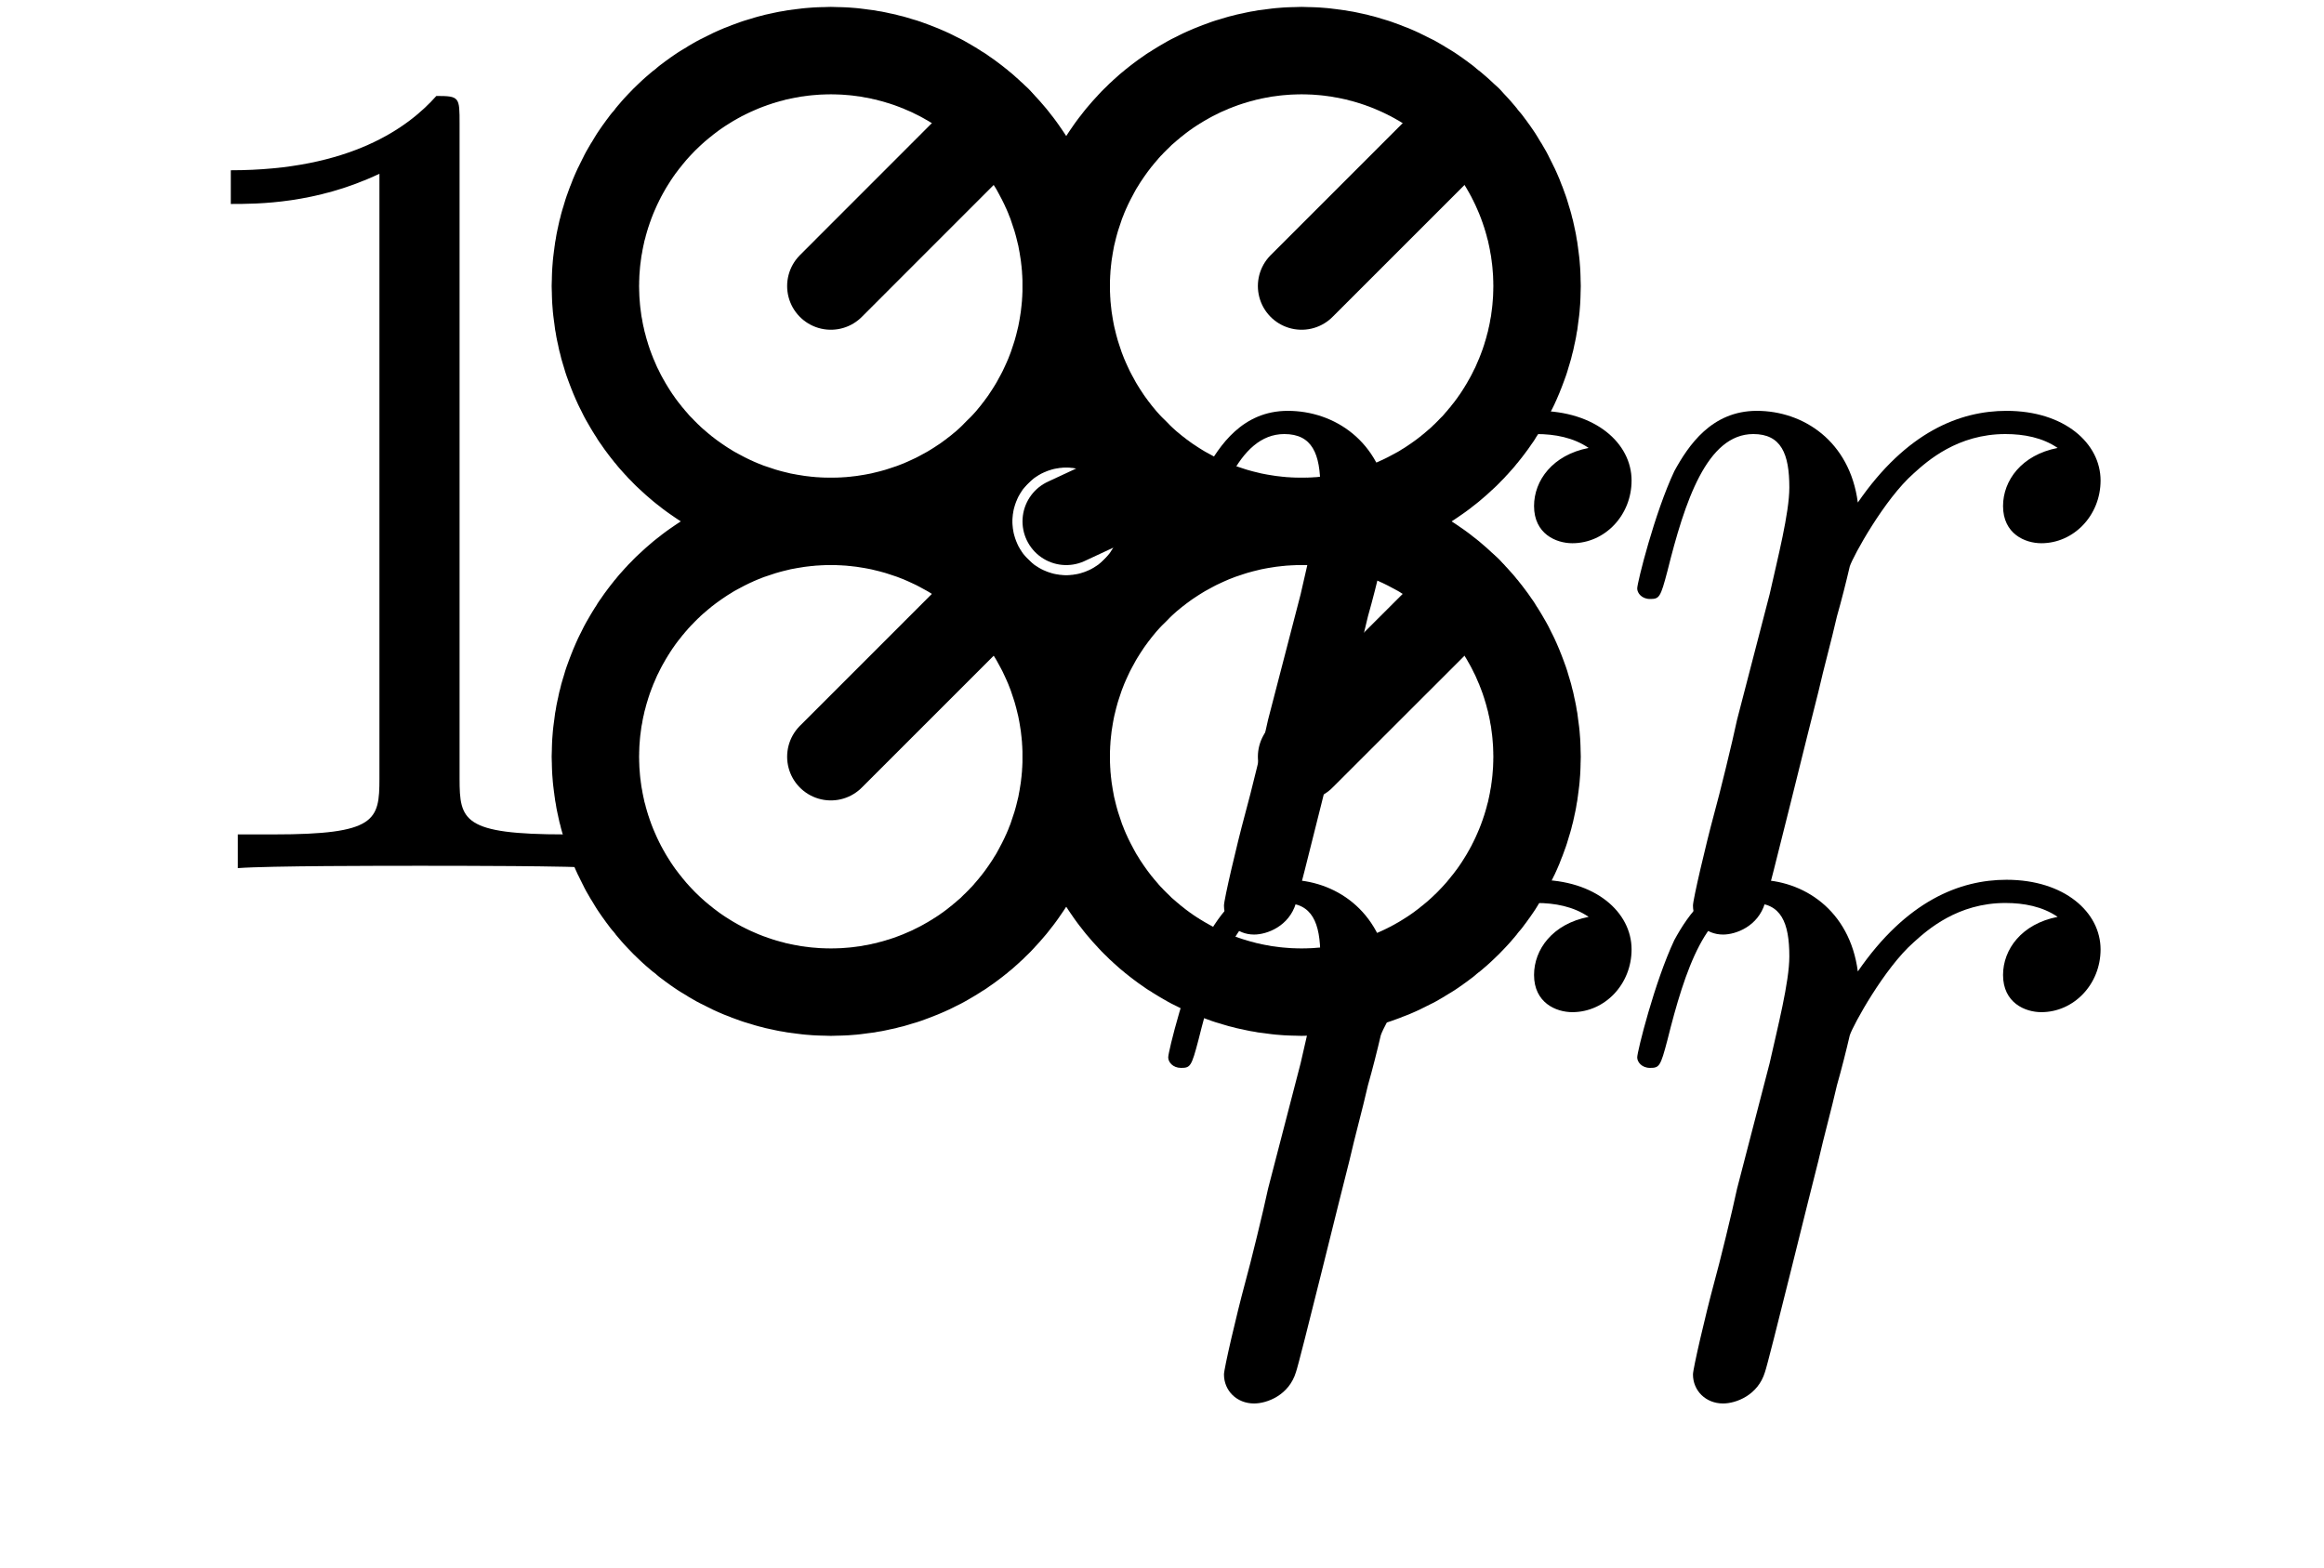 <?xml version='1.0'?>
<!-- This file was generated by dvisvgm 1.6 -->
<svg height='16.148pt' version='1.1' viewBox='56.621 54.06 23.924 16.148' width='23.924pt' xmlns='http://www.w3.org/2000/svg' xmlns:xlink='http://www.w3.org/1999/xlink'>
<defs>
<path d='M4.651 -4.89C4.28 -4.818 4.089 -4.555 4.089 -4.292C4.089 -4.005 4.316 -3.909 4.483 -3.909C4.818 -3.909 5.093 -4.196 5.093 -4.555C5.093 -4.937 4.722 -5.272 4.125 -5.272C3.646 -5.272 3.096 -5.057 2.594 -4.328C2.511 -4.961 2.032 -5.272 1.554 -5.272C1.088 -5.272 0.849 -4.914 0.705 -4.651C0.502 -4.22 0.323 -3.503 0.323 -3.443C0.323 -3.395 0.371 -3.335 0.454 -3.335C0.55 -3.335 0.562 -3.347 0.634 -3.622C0.813 -4.34 1.04 -5.033 1.518 -5.033C1.805 -5.033 1.889 -4.83 1.889 -4.483C1.889 -4.22 1.769 -3.754 1.686 -3.383L1.351 -2.092C1.303 -1.865 1.172 -1.327 1.112 -1.112C1.028 -0.801 0.897 -0.239 0.897 -0.179C0.897 -0.012 1.028 0.12 1.207 0.12C1.339 0.12 1.566 0.036 1.638 -0.203C1.674 -0.299 2.116 -2.104 2.188 -2.379C2.248 -2.642 2.319 -2.893 2.379 -3.156C2.427 -3.324 2.475 -3.515 2.511 -3.67C2.546 -3.778 2.869 -4.364 3.168 -4.627C3.312 -4.758 3.622 -5.033 4.113 -5.033C4.304 -5.033 4.495 -4.997 4.651 -4.89Z' id='g0-114'/>
<path d='M3.443 -7.663C3.443 -7.938 3.443 -7.95 3.204 -7.95C2.917 -7.627 2.319 -7.185 1.088 -7.185V-6.838C1.363 -6.838 1.961 -6.838 2.618 -7.149V-0.921C2.618 -0.49 2.582 -0.347 1.53 -0.347H1.16V0C1.482 -0.024 2.642 -0.024 3.037 -0.024S4.579 -0.024 4.902 0V-0.347H4.531C3.479 -0.347 3.443 -0.49 3.443 -0.921V-7.663Z' id='g1-49'/>
</defs>
<g id='page1'>
<g transform='matrix(1 0 0 1 67.597 59.428)'>
<path d='M 1.004 0C 1.004 -0.005 1.004 -0.011 1.004 -0.016C 1.004 -0.021 1.003 -0.026 1.003 -0.032C 1.003 -0.037 1.003 -0.042 1.003 -0.047C 1.002 -0.053 1.002 -0.058 1.002 -0.063C 1.001 -0.068 1.001 -0.074 1.001 -0.079C 1 -0.084 1 -0.089 0.999 -0.094C 0.999 -0.1 0.998 -0.105 0.998 -0.11C 0.997 -0.115 0.996 -0.121 0.996 -0.126C 0.995 -0.131 0.994 -0.136 0.994 -0.141C 0.993 -0.147 0.992 -0.152 0.991 -0.157C 0.991 -0.162 0.99 -0.167 0.989 -0.173C 0.988 -0.178 0.987 -0.183 0.986 -0.188C 0.985 -0.193 0.984 -0.198 0.983 -0.204C 0.982 -0.209 0.981 -0.214 0.98 -0.219C 0.978 -0.224 0.977 -0.229 0.976 -0.234C 0.975 -0.239 0.974 -0.245 0.972 -0.25C 0.971 -0.255 0.97 -0.26 0.968 -0.265C 0.967 -0.27 0.965 -0.275 0.964 -0.28C 0.962 -0.285 0.961 -0.29 0.959 -0.295C 0.958 -0.3 0.956 -0.305 0.955 -0.31C 0.953 -0.315 0.951 -0.32 0.95 -0.325C 0.948 -0.33 0.946 -0.335 0.944 -0.34C 0.943 -0.345 0.941 -0.35 0.939 -0.355C 0.937 -0.36 0.935 -0.365 0.933 -0.37C 0.931 -0.374 0.929 -0.379 0.927 -0.384C 0.925 -0.389 0.923 -0.394 0.921 -0.399C 0.919 -0.403 0.917 -0.408 0.915 -0.413C 0.913 -0.418 0.91 -0.423 0.908 -0.427C 0.906 -0.432 0.904 -0.437 0.901 -0.442C 0.899 -0.446 0.897 -0.451 0.894 -0.456C 0.892 -0.46 0.89 -0.465 0.887 -0.47C 0.885 -0.474 0.882 -0.479 0.88 -0.484C 0.877 -0.488 0.874 -0.493 0.872 -0.497C 0.869 -0.502 0.867 -0.506 0.864 -0.511C 0.861 -0.515 0.859 -0.52 0.856 -0.524C 0.853 -0.529 0.85 -0.533 0.847 -0.538C 0.845 -0.542 0.842 -0.547 0.839 -0.551C 0.836 -0.555 0.833 -0.56 0.83 -0.564C 0.827 -0.569 0.824 -0.573 0.821 -0.577C 0.818 -0.581 0.815 -0.586 0.812 -0.59C 0.809 -0.594 0.806 -0.598 0.803 -0.603C 0.8 -0.607 0.796 -0.611 0.793 -0.615C 0.79 -0.619 0.787 -0.623 0.783 -0.628C 0.78 -0.632 0.777 -0.636 0.773 -0.64C 0.77 -0.644 0.767 -0.648 0.763 -0.652C 0.76 -0.656 0.756 -0.66 0.753 -0.664C 0.749 -0.668 0.746 -0.672 0.742 -0.676C 0.739 -0.679 0.735 -0.683 0.732 -0.687C 0.728 -0.691 0.724 -0.695 0.721 -0.699C 0.717 -0.702 0.713 -0.706 0.71 -0.71C 0.706 -0.713 0.702 -0.717 0.699 -0.721C 0.695 -0.724 0.691 -0.728 0.687 -0.732C 0.683 -0.735 0.679 -0.739 0.676 -0.742C 0.672 -0.746 0.668 -0.749 0.664 -0.753C 0.66 -0.756 0.656 -0.76 0.652 -0.763C 0.648 -0.767 0.644 -0.77 0.64 -0.773C 0.636 -0.777 0.632 -0.78 0.628 -0.783C 0.623 -0.787 0.619 -0.79 0.615 -0.793C 0.611 -0.796 0.607 -0.8 0.603 -0.803C 0.598 -0.806 0.594 -0.809 0.59 -0.812C 0.586 -0.815 0.581 -0.818 0.577 -0.821C 0.573 -0.824 0.569 -0.827 0.564 -0.83C 0.56 -0.833 0.555 -0.836 0.551 -0.839C 0.547 -0.842 0.542 -0.845 0.538 -0.847C 0.533 -0.85 0.529 -0.853 0.524 -0.856C 0.52 -0.859 0.515 -0.861 0.511 -0.864C 0.506 -0.867 0.502 -0.869 0.497 -0.872C 0.493 -0.874 0.488 -0.877 0.484 -0.88C 0.479 -0.882 0.474 -0.885 0.47 -0.887C 0.465 -0.89 0.46 -0.892 0.456 -0.894C 0.451 -0.897 0.446 -0.899 0.442 -0.901C 0.437 -0.904 0.432 -0.906 0.427 -0.908C 0.423 -0.91 0.418 -0.913 0.413 -0.915C 0.408 -0.917 0.403 -0.919 0.399 -0.921C 0.394 -0.923 0.389 -0.925 0.384 -0.927C 0.379 -0.929 0.374 -0.931 0.37 -0.933C 0.365 -0.935 0.36 -0.937 0.355 -0.939C 0.35 -0.941 0.345 -0.943 0.34 -0.944C 0.335 -0.946 0.33 -0.948 0.325 -0.95C 0.32 -0.951 0.315 -0.953 0.31 -0.955C 0.305 -0.956 0.3 -0.958 0.295 -0.959C 0.29 -0.961 0.285 -0.962 0.28 -0.964C 0.275 -0.965 0.27 -0.967 0.265 -0.968C 0.26 -0.97 0.255 -0.971 0.25 -0.972C 0.245 -0.974 0.239 -0.975 0.234 -0.976C 0.229 -0.977 0.224 -0.978 0.219 -0.98C 0.214 -0.981 0.209 -0.982 0.204 -0.983C 0.198 -0.984 0.193 -0.985 0.188 -0.986C 0.183 -0.987 0.178 -0.988 0.173 -0.989C 0.167 -0.99 0.162 -0.991 0.157 -0.991C 0.152 -0.992 0.147 -0.993 0.141 -0.994C 0.136 -0.994 0.131 -0.995 0.126 -0.996C 0.121 -0.996 0.115 -0.997 0.11 -0.998C 0.105 -0.998 0.1 -0.999 0.094 -0.999C 0.089 -1 0.084 -1 0.079 -1.001C 0.074 -1.001 0.068 -1.001 0.063 -1.002C 0.058 -1.002 0.053 -1.002 0.047 -1.003C 0.042 -1.003 0.037 -1.003 0.032 -1.003C 0.026 -1.003 0.021 -1.004 0.016 -1.004C 0.011 -1.004 0.005 -1.004 6.1462e-17 -1.004C -0.005 -1.004 -0.011 -1.004 -0.016 -1.004C -0.021 -1.004 -0.026 -1.003 -0.032 -1.003C -0.037 -1.003 -0.042 -1.003 -0.047 -1.003C -0.053 -1.002 -0.058 -1.002 -0.063 -1.002C -0.068 -1.001 -0.074 -1.001 -0.079 -1.001C -0.084 -1 -0.089 -1 -0.094 -0.999C -0.1 -0.999 -0.105 -0.998 -0.11 -0.998C -0.115 -0.997 -0.121 -0.996 -0.126 -0.996C -0.131 -0.995 -0.136 -0.994 -0.141 -0.994C -0.147 -0.993 -0.152 -0.992 -0.157 -0.991C -0.162 -0.991 -0.167 -0.99 -0.173 -0.989C -0.178 -0.988 -0.183 -0.987 -0.188 -0.986C -0.193 -0.985 -0.198 -0.984 -0.204 -0.983C -0.209 -0.982 -0.214 -0.981 -0.219 -0.98C -0.224 -0.978 -0.229 -0.977 -0.234 -0.976C -0.239 -0.975 -0.245 -0.974 -0.25 -0.972C -0.255 -0.971 -0.26 -0.97 -0.265 -0.968C -0.27 -0.967 -0.275 -0.965 -0.28 -0.964C -0.285 -0.962 -0.29 -0.961 -0.295 -0.959C -0.3 -0.958 -0.305 -0.956 -0.31 -0.955C -0.315 -0.953 -0.32 -0.951 -0.325 -0.95C -0.33 -0.948 -0.335 -0.946 -0.34 -0.944C -0.345 -0.943 -0.35 -0.941 -0.355 -0.939C -0.36 -0.937 -0.365 -0.935 -0.37 -0.933C -0.374 -0.931 -0.379 -0.929 -0.384 -0.927C -0.389 -0.925 -0.394 -0.923 -0.399 -0.921C -0.403 -0.919 -0.408 -0.917 -0.413 -0.915C -0.418 -0.913 -0.423 -0.91 -0.427 -0.908C -0.432 -0.906 -0.437 -0.904 -0.442 -0.901C -0.446 -0.899 -0.451 -0.897 -0.456 -0.894C -0.46 -0.892 -0.465 -0.89 -0.47 -0.887C -0.474 -0.885 -0.479 -0.882 -0.484 -0.88C -0.488 -0.877 -0.493 -0.874 -0.497 -0.872C -0.502 -0.869 -0.506 -0.867 -0.511 -0.864C -0.515 -0.861 -0.52 -0.859 -0.524 -0.856C -0.529 -0.853 -0.533 -0.85 -0.538 -0.847C -0.542 -0.845 -0.547 -0.842 -0.551 -0.839C -0.555 -0.836 -0.56 -0.833 -0.564 -0.83C -0.569 -0.827 -0.573 -0.824 -0.577 -0.821C -0.581 -0.818 -0.586 -0.815 -0.59 -0.812C -0.594 -0.809 -0.598 -0.806 -0.603 -0.803C -0.607 -0.8 -0.611 -0.796 -0.615 -0.793C -0.619 -0.79 -0.623 -0.787 -0.628 -0.783C -0.632 -0.78 -0.636 -0.777 -0.64 -0.773C -0.644 -0.77 -0.648 -0.767 -0.652 -0.763C -0.656 -0.76 -0.66 -0.756 -0.664 -0.753C -0.668 -0.749 -0.672 -0.746 -0.676 -0.742C -0.679 -0.739 -0.683 -0.735 -0.687 -0.732C -0.691 -0.728 -0.695 -0.724 -0.699 -0.721C -0.702 -0.717 -0.706 -0.713 -0.71 -0.71C -0.713 -0.706 -0.717 -0.702 -0.721 -0.699C -0.724 -0.695 -0.728 -0.691 -0.732 -0.687C -0.735 -0.683 -0.739 -0.679 -0.742 -0.676C -0.746 -0.672 -0.749 -0.668 -0.753 -0.664C -0.756 -0.66 -0.76 -0.656 -0.763 -0.652C -0.767 -0.648 -0.77 -0.644 -0.773 -0.64C -0.777 -0.636 -0.78 -0.632 -0.783 -0.628C -0.787 -0.623 -0.79 -0.619 -0.793 -0.615C -0.796 -0.611 -0.8 -0.607 -0.803 -0.603C -0.806 -0.598 -0.809 -0.594 -0.812 -0.59C -0.815 -0.586 -0.818 -0.581 -0.821 -0.577C -0.824 -0.573 -0.827 -0.569 -0.83 -0.564C -0.833 -0.56 -0.836 -0.555 -0.839 -0.551C -0.842 -0.547 -0.845 -0.542 -0.847 -0.538C -0.85 -0.533 -0.853 -0.529 -0.856 -0.524C -0.859 -0.52 -0.861 -0.515 -0.864 -0.511C -0.867 -0.506 -0.869 -0.502 -0.872 -0.497C -0.874 -0.493 -0.877 -0.488 -0.88 -0.484C -0.882 -0.479 -0.885 -0.474 -0.887 -0.47C -0.89 -0.465 -0.892 -0.46 -0.894 -0.456C -0.897 -0.451 -0.899 -0.446 -0.901 -0.442C -0.904 -0.437 -0.906 -0.432 -0.908 -0.427C -0.91 -0.423 -0.913 -0.418 -0.915 -0.413C -0.917 -0.408 -0.919 -0.403 -0.921 -0.399C -0.923 -0.394 -0.925 -0.389 -0.927 -0.384C -0.929 -0.379 -0.931 -0.374 -0.933 -0.37C -0.935 -0.365 -0.937 -0.36 -0.939 -0.355C -0.941 -0.35 -0.943 -0.345 -0.944 -0.34C -0.946 -0.335 -0.948 -0.33 -0.95 -0.325C -0.951 -0.32 -0.953 -0.315 -0.955 -0.31C -0.956 -0.305 -0.958 -0.3 -0.959 -0.295C -0.961 -0.29 -0.962 -0.285 -0.964 -0.28C -0.965 -0.275 -0.967 -0.27 -0.968 -0.265C -0.97 -0.26 -0.971 -0.255 -0.972 -0.25C -0.974 -0.245 -0.975 -0.239 -0.976 -0.234C -0.977 -0.229 -0.978 -0.224 -0.98 -0.219C -0.981 -0.214 -0.982 -0.209 -0.983 -0.204C -0.984 -0.198 -0.985 -0.193 -0.986 -0.188C -0.987 -0.183 -0.988 -0.178 -0.989 -0.173C -0.99 -0.167 -0.991 -0.162 -0.991 -0.157C -0.992 -0.152 -0.993 -0.147 -0.994 -0.141C -0.994 -0.136 -0.995 -0.131 -0.996 -0.126C -0.996 -0.121 -0.997 -0.115 -0.998 -0.11C -0.998 -0.105 -0.999 -0.1 -0.999 -0.094C -1 -0.089 -1 -0.084 -1.001 -0.079C -1.001 -0.074 -1.001 -0.068 -1.002 -0.063C -1.002 -0.058 -1.002 -0.053 -1.003 -0.047C -1.003 -0.042 -1.003 -0.037 -1.003 -0.032C -1.003 -0.026 -1.004 -0.021 -1.004 -0.016C -1.004 -0.011 -1.004 -0.005 -1.004 -1.22924e-16C -1.004 0.005 -1.004 0.011 -1.004 0.016C -1.004 0.021 -1.003 0.026 -1.003 0.032C -1.003 0.037 -1.003 0.042 -1.003 0.047C -1.002 0.053 -1.002 0.058 -1.002 0.063C -1.001 0.068 -1.001 0.074 -1.001 0.079C -1 0.084 -1 0.089 -0.999 0.094C -0.999 0.1 -0.998 0.105 -0.998 0.11C -0.997 0.115 -0.996 0.121 -0.996 0.126C -0.995 0.131 -0.994 0.136 -0.994 0.141C -0.993 0.147 -0.992 0.152 -0.991 0.157C -0.991 0.162 -0.99 0.167 -0.989 0.173C -0.988 0.178 -0.987 0.183 -0.986 0.188C -0.985 0.193 -0.984 0.198 -0.983 0.204C -0.982 0.209 -0.981 0.214 -0.98 0.219C -0.978 0.224 -0.977 0.229 -0.976 0.234C -0.975 0.239 -0.974 0.245 -0.972 0.25C -0.971 0.255 -0.97 0.26 -0.968 0.265C -0.967 0.27 -0.965 0.275 -0.964 0.28C -0.962 0.285 -0.961 0.29 -0.959 0.295C -0.958 0.3 -0.956 0.305 -0.955 0.31C -0.953 0.315 -0.951 0.32 -0.95 0.325C -0.948 0.33 -0.946 0.335 -0.944 0.34C -0.943 0.345 -0.941 0.35 -0.939 0.355C -0.937 0.36 -0.935 0.365 -0.933 0.37C -0.931 0.374 -0.929 0.379 -0.927 0.384C -0.925 0.389 -0.923 0.394 -0.921 0.399C -0.919 0.403 -0.917 0.408 -0.915 0.413C -0.913 0.418 -0.91 0.423 -0.908 0.427C -0.906 0.432 -0.904 0.437 -0.901 0.442C -0.899 0.446 -0.897 0.451 -0.894 0.456C -0.892 0.46 -0.89 0.465 -0.887 0.47C -0.885 0.474 -0.882 0.479 -0.88 0.484C -0.877 0.488 -0.874 0.493 -0.872 0.497C -0.869 0.502 -0.867 0.506 -0.864 0.511C -0.861 0.515 -0.859 0.52 -0.856 0.524C -0.853 0.529 -0.85 0.533 -0.847 0.538C -0.845 0.542 -0.842 0.547 -0.839 0.551C -0.836 0.555 -0.833 0.56 -0.83 0.564C -0.827 0.569 -0.824 0.573 -0.821 0.577C -0.818 0.581 -0.815 0.586 -0.812 0.59C -0.809 0.594 -0.806 0.598 -0.803 0.603C -0.8 0.607 -0.796 0.611 -0.793 0.615C -0.79 0.619 -0.787 0.623 -0.783 0.628C -0.78 0.632 -0.777 0.636 -0.773 0.64C -0.77 0.644 -0.767 0.648 -0.763 0.652C -0.76 0.656 -0.756 0.66 -0.753 0.664C -0.749 0.668 -0.746 0.672 -0.742 0.676C -0.739 0.679 -0.735 0.683 -0.732 0.687C -0.728 0.691 -0.724 0.695 -0.721 0.699C -0.717 0.702 -0.713 0.706 -0.71 0.71C -0.706 0.713 -0.702 0.717 -0.699 0.721C -0.695 0.724 -0.691 0.728 -0.687 0.732C -0.683 0.735 -0.679 0.739 -0.676 0.742C -0.672 0.746 -0.668 0.749 -0.664 0.753C -0.66 0.756 -0.656 0.76 -0.652 0.763C -0.648 0.767 -0.644 0.77 -0.64 0.773C -0.636 0.777 -0.632 0.78 -0.628 0.783C -0.623 0.787 -0.619 0.79 -0.615 0.793C -0.611 0.796 -0.607 0.8 -0.603 0.803C -0.598 0.806 -0.594 0.809 -0.59 0.812C -0.586 0.815 -0.581 0.818 -0.577 0.821C -0.573 0.824 -0.569 0.827 -0.564 0.83C -0.56 0.833 -0.555 0.836 -0.551 0.839C -0.547 0.842 -0.542 0.845 -0.538 0.847C -0.533 0.85 -0.529 0.853 -0.524 0.856C -0.52 0.859 -0.515 0.861 -0.511 0.864C -0.506 0.867 -0.502 0.869 -0.497 0.872C -0.493 0.874 -0.488 0.877 -0.484 0.88C -0.479 0.882 -0.474 0.885 -0.47 0.887C -0.465 0.89 -0.46 0.892 -0.456 0.894C -0.451 0.897 -0.446 0.899 -0.442 0.901C -0.437 0.904 -0.432 0.906 -0.427 0.908C -0.423 0.91 -0.418 0.913 -0.413 0.915C -0.408 0.917 -0.403 0.919 -0.399 0.921C -0.394 0.923 -0.389 0.925 -0.384 0.927C -0.379 0.929 -0.374 0.931 -0.37 0.933C -0.365 0.935 -0.36 0.937 -0.355 0.939C -0.35 0.941 -0.345 0.943 -0.34 0.944C -0.335 0.946 -0.33 0.948 -0.325 0.95C -0.32 0.951 -0.315 0.953 -0.31 0.955C -0.305 0.956 -0.3 0.958 -0.295 0.959C -0.29 0.961 -0.285 0.962 -0.28 0.964C -0.275 0.965 -0.27 0.967 -0.265 0.968C -0.26 0.97 -0.255 0.971 -0.25 0.972C -0.245 0.974 -0.239 0.975 -0.234 0.976C -0.229 0.977 -0.224 0.978 -0.219 0.98C -0.214 0.981 -0.209 0.982 -0.204 0.983C -0.198 0.984 -0.193 0.985 -0.188 0.986C -0.183 0.987 -0.178 0.988 -0.173 0.989C -0.167 0.99 -0.162 0.991 -0.157 0.991C -0.152 0.992 -0.147 0.993 -0.141 0.994C -0.136 0.994 -0.131 0.995 -0.126 0.996C -0.121 0.996 -0.115 0.997 -0.11 0.998C -0.105 0.998 -0.1 0.999 -0.094 0.999C -0.089 1 -0.084 1 -0.079 1.001C -0.074 1.001 -0.068 1.001 -0.063 1.002C -0.058 1.002 -0.053 1.002 -0.047 1.003C -0.042 1.003 -0.037 1.003 -0.032 1.003C -0.026 1.003 -0.021 1.004 -0.016 1.004C -0.011 1.004 -0.005 1.004 -1.84386e-16 1.004C 0.005 1.004 0.011 1.004 0.016 1.004C 0.021 1.004 0.026 1.003 0.032 1.003C 0.037 1.003 0.042 1.003 0.047 1.003C 0.053 1.002 0.058 1.002 0.063 1.002C 0.068 1.001 0.074 1.001 0.079 1.001C 0.084 1 0.089 1 0.094 0.999C 0.1 0.999 0.105 0.998 0.11 0.998C 0.115 0.997 0.121 0.996 0.126 0.996C 0.131 0.995 0.136 0.994 0.141 0.994C 0.147 0.993 0.152 0.992 0.157 0.991C 0.162 0.991 0.167 0.99 0.173 0.989C 0.178 0.988 0.183 0.987 0.188 0.986C 0.193 0.985 0.198 0.984 0.204 0.983C 0.209 0.982 0.214 0.981 0.219 0.98C 0.224 0.978 0.229 0.977 0.234 0.976C 0.239 0.975 0.245 0.974 0.25 0.972C 0.255 0.971 0.26 0.97 0.265 0.968C 0.27 0.967 0.275 0.965 0.28 0.964C 0.285 0.962 0.29 0.961 0.295 0.959C 0.3 0.958 0.305 0.956 0.31 0.955C 0.315 0.953 0.32 0.951 0.325 0.95C 0.33 0.948 0.335 0.946 0.34 0.944C 0.345 0.943 0.35 0.941 0.355 0.939C 0.36 0.937 0.365 0.935 0.37 0.933C 0.374 0.931 0.379 0.929 0.384 0.927C 0.389 0.925 0.394 0.923 0.399 0.921C 0.403 0.919 0.408 0.917 0.413 0.915C 0.418 0.913 0.423 0.91 0.427 0.908C 0.432 0.906 0.437 0.904 0.442 0.901C 0.446 0.899 0.451 0.897 0.456 0.894C 0.46 0.892 0.465 0.89 0.47 0.887C 0.474 0.885 0.479 0.882 0.484 0.88C 0.488 0.877 0.493 0.874 0.497 0.872C 0.502 0.869 0.506 0.867 0.511 0.864C 0.515 0.861 0.52 0.859 0.524 0.856C 0.529 0.853 0.533 0.85 0.538 0.847C 0.542 0.845 0.547 0.842 0.551 0.839C 0.555 0.836 0.56 0.833 0.564 0.83C 0.569 0.827 0.573 0.824 0.577 0.821C 0.581 0.818 0.586 0.815 0.59 0.812C 0.594 0.809 0.598 0.806 0.603 0.803C 0.607 0.8 0.611 0.796 0.615 0.793C 0.619 0.79 0.623 0.787 0.628 0.783C 0.632 0.78 0.636 0.777 0.64 0.773C 0.644 0.77 0.648 0.767 0.652 0.763C 0.656 0.76 0.66 0.756 0.664 0.753C 0.668 0.749 0.672 0.746 0.676 0.742C 0.679 0.739 0.683 0.735 0.687 0.732C 0.691 0.728 0.695 0.724 0.699 0.721C 0.702 0.717 0.706 0.713 0.71 0.71C 0.713 0.706 0.717 0.702 0.721 0.699C 0.724 0.695 0.728 0.691 0.732 0.687C 0.735 0.683 0.739 0.679 0.742 0.676C 0.746 0.672 0.749 0.668 0.753 0.664C 0.756 0.66 0.76 0.656 0.763 0.652C 0.767 0.648 0.77 0.644 0.773 0.64C 0.777 0.636 0.78 0.632 0.783 0.628C 0.787 0.623 0.79 0.619 0.793 0.615C 0.796 0.611 0.8 0.607 0.803 0.603C 0.806 0.598 0.809 0.594 0.812 0.59C 0.815 0.586 0.818 0.581 0.821 0.577C 0.824 0.573 0.827 0.569 0.83 0.564C 0.833 0.56 0.836 0.555 0.839 0.551C 0.842 0.547 0.845 0.542 0.847 0.538C 0.85 0.533 0.853 0.529 0.856 0.524C 0.859 0.52 0.861 0.515 0.864 0.511C 0.867 0.506 0.869 0.502 0.872 0.497C 0.874 0.493 0.877 0.488 0.88 0.484C 0.882 0.479 0.885 0.474 0.887 0.47C 0.89 0.465 0.892 0.46 0.894 0.456C 0.897 0.451 0.899 0.446 0.901 0.442C 0.904 0.437 0.906 0.432 0.908 0.427C 0.91 0.423 0.913 0.418 0.915 0.413C 0.917 0.408 0.919 0.403 0.921 0.399C 0.923 0.394 0.925 0.389 0.927 0.384C 0.929 0.379 0.931 0.374 0.933 0.37C 0.935 0.365 0.937 0.36 0.939 0.355C 0.941 0.35 0.943 0.345 0.944 0.34C 0.946 0.335 0.948 0.33 0.95 0.325C 0.951 0.32 0.953 0.315 0.955 0.31C 0.956 0.305 0.958 0.3 0.959 0.295C 0.961 0.29 0.962 0.285 0.964 0.28C 0.965 0.275 0.967 0.27 0.968 0.265C 0.97 0.26 0.971 0.255 0.972 0.25C 0.974 0.245 0.975 0.239 0.976 0.234C 0.977 0.229 0.978 0.224 0.98 0.219C 0.981 0.214 0.982 0.209 0.983 0.204C 0.984 0.198 0.985 0.193 0.986 0.188C 0.987 0.183 0.988 0.178 0.989 0.173C 0.99 0.167 0.991 0.162 0.991 0.157C 0.992 0.152 0.993 0.147 0.994 0.141C 0.994 0.136 0.995 0.131 0.996 0.126C 0.996 0.121 0.997 0.115 0.998 0.11C 0.998 0.105 0.999 0.1 0.999 0.094C 1 0.089 1 0.084 1.001 0.079C 1.001 0.074 1.001 0.068 1.002 0.063C 1.002 0.058 1.002 0.053 1.003 0.047C 1.003 0.042 1.003 0.037 1.003 0.032C 1.003 0.026 1.004 0.021 1.004 0.016C 1.004 0.011 1.004 0.005 1.004 0Z' fill='none' stroke='#000000' stroke-linecap='round' stroke-linejoin='round' stroke-miterlimit='10.037' stroke-width='0.9'/>
</g>
<g transform='matrix(1 0 0 1 67.597 59.428)'>
<path d='M 4.847 -2.423C 4.847 -2.436 4.846 -2.449 4.846 -2.461C 4.846 -2.474 4.846 -2.487 4.845 -2.499C 4.845 -2.512 4.844 -2.525 4.844 -2.537C 4.843 -2.55 4.843 -2.563 4.842 -2.575C 4.841 -2.588 4.84 -2.601 4.839 -2.613C 4.838 -2.626 4.837 -2.639 4.836 -2.651C 4.835 -2.664 4.833 -2.677 4.832 -2.689C 4.831 -2.702 4.829 -2.714 4.827 -2.727C 4.826 -2.74 4.824 -2.752 4.822 -2.765C 4.821 -2.777 4.819 -2.79 4.817 -2.802C 4.815 -2.815 4.813 -2.827 4.81 -2.84C 4.808 -2.852 4.806 -2.865 4.804 -2.877C 4.801 -2.89 4.799 -2.902 4.796 -2.915C 4.794 -2.927 4.791 -2.939 4.788 -2.952C 4.785 -2.964 4.783 -2.977 4.78 -2.989C 4.777 -3.001 4.774 -3.014 4.77 -3.026C 4.767 -3.038 4.764 -3.05 4.761 -3.063C 4.757 -3.075 4.754 -3.087 4.75 -3.099C 4.747 -3.112 4.743 -3.124 4.739 -3.136C 4.736 -3.148 4.732 -3.16 4.728 -3.172C 4.724 -3.184 4.72 -3.196 4.716 -3.208C 4.712 -3.22 4.708 -3.232 4.703 -3.244C 4.699 -3.256 4.695 -3.268 4.69 -3.28C 4.686 -3.292 4.681 -3.304 4.676 -3.315C 4.672 -3.327 4.667 -3.339 4.662 -3.351C 4.657 -3.362 4.652 -3.374 4.647 -3.386C 4.642 -3.397 4.637 -3.409 4.632 -3.42C 4.627 -3.432 4.621 -3.444 4.616 -3.455C 4.611 -3.467 4.605 -3.478 4.599 -3.489C 4.594 -3.501 4.588 -3.512 4.582 -3.523C 4.577 -3.535 4.571 -3.546 4.565 -3.557C 4.559 -3.568 4.553 -3.58 4.547 -3.591C 4.541 -3.602 4.534 -3.613 4.528 -3.624C 4.522 -3.635 4.516 -3.646 4.509 -3.657C 4.503 -3.668 4.496 -3.679 4.489 -3.689C 4.483 -3.7 4.476 -3.711 4.469 -3.722C 4.463 -3.732 4.456 -3.743 4.449 -3.754C 4.442 -3.764 4.435 -3.775 4.428 -3.785C 4.42 -3.796 4.413 -3.806 4.406 -3.817C 4.399 -3.827 4.391 -3.837 4.384 -3.848C 4.376 -3.858 4.369 -3.868 4.361 -3.878C 4.354 -3.888 4.346 -3.898 4.338 -3.909C 4.33 -3.919 4.322 -3.928 4.314 -3.938C 4.307 -3.948 4.299 -3.958 4.29 -3.968C 4.282 -3.978 4.274 -3.987 4.266 -3.997C 4.258 -4.007 4.249 -4.016 4.241 -4.026C 4.233 -4.035 4.224 -4.045 4.216 -4.054C 4.207 -4.064 4.198 -4.073 4.19 -4.082C 4.181 -4.091 4.172 -4.101 4.163 -4.11C 4.155 -4.119 4.146 -4.128 4.137 -4.137C 4.128 -4.146 4.119 -4.155 4.11 -4.163C 4.101 -4.172 4.091 -4.181 4.082 -4.19C 4.073 -4.198 4.064 -4.207 4.054 -4.216C 4.045 -4.224 4.035 -4.233 4.026 -4.241C 4.016 -4.249 4.007 -4.258 3.997 -4.266C 3.987 -4.274 3.978 -4.282 3.968 -4.29C 3.958 -4.299 3.948 -4.307 3.938 -4.314C 3.928 -4.322 3.919 -4.33 3.909 -4.338C 3.898 -4.346 3.888 -4.354 3.878 -4.361C 3.868 -4.369 3.858 -4.376 3.848 -4.384C 3.837 -4.391 3.827 -4.399 3.817 -4.406C 3.806 -4.413 3.796 -4.42 3.785 -4.428C 3.775 -4.435 3.764 -4.442 3.754 -4.449C 3.743 -4.456 3.732 -4.463 3.722 -4.469C 3.711 -4.476 3.7 -4.483 3.689 -4.489C 3.679 -4.496 3.668 -4.503 3.657 -4.509C 3.646 -4.516 3.635 -4.522 3.624 -4.528C 3.613 -4.534 3.602 -4.541 3.591 -4.547C 3.58 -4.553 3.568 -4.559 3.557 -4.565C 3.546 -4.571 3.535 -4.577 3.523 -4.582C 3.512 -4.588 3.501 -4.594 3.489 -4.599C 3.478 -4.605 3.467 -4.611 3.455 -4.616C 3.444 -4.621 3.432 -4.627 3.42 -4.632C 3.409 -4.637 3.397 -4.642 3.386 -4.647C 3.374 -4.652 3.362 -4.657 3.351 -4.662C 3.339 -4.667 3.327 -4.672 3.315 -4.676C 3.304 -4.681 3.292 -4.686 3.28 -4.69C 3.268 -4.695 3.256 -4.699 3.244 -4.703C 3.232 -4.708 3.22 -4.712 3.208 -4.716C 3.196 -4.72 3.184 -4.724 3.172 -4.728C 3.16 -4.732 3.148 -4.736 3.136 -4.739C 3.124 -4.743 3.112 -4.747 3.099 -4.75C 3.087 -4.754 3.075 -4.757 3.063 -4.761C 3.05 -4.764 3.038 -4.767 3.026 -4.77C 3.014 -4.774 3.001 -4.777 2.989 -4.78C 2.977 -4.783 2.964 -4.785 2.952 -4.788C 2.939 -4.791 2.927 -4.794 2.915 -4.796C 2.902 -4.799 2.89 -4.801 2.877 -4.804C 2.865 -4.806 2.852 -4.808 2.84 -4.81C 2.827 -4.813 2.815 -4.815 2.802 -4.817C 2.79 -4.819 2.777 -4.821 2.765 -4.822C 2.752 -4.824 2.74 -4.826 2.727 -4.827C 2.714 -4.829 2.702 -4.831 2.689 -4.832C 2.677 -4.833 2.664 -4.835 2.651 -4.836C 2.639 -4.837 2.626 -4.838 2.613 -4.839C 2.601 -4.84 2.588 -4.841 2.575 -4.842C 2.563 -4.843 2.55 -4.843 2.537 -4.844C 2.525 -4.844 2.512 -4.845 2.499 -4.845C 2.487 -4.846 2.474 -4.846 2.461 -4.846C 2.449 -4.846 2.436 -4.847 2.423 -4.847C 2.411 -4.847 2.398 -4.846 2.385 -4.846C 2.373 -4.846 2.36 -4.846 2.347 -4.845C 2.334 -4.845 2.322 -4.844 2.309 -4.844C 2.296 -4.843 2.284 -4.843 2.271 -4.842C 2.258 -4.841 2.246 -4.84 2.233 -4.839C 2.22 -4.838 2.208 -4.837 2.195 -4.836C 2.183 -4.835 2.17 -4.833 2.157 -4.832C 2.145 -4.831 2.132 -4.829 2.12 -4.827C 2.107 -4.826 2.094 -4.824 2.082 -4.822C 2.069 -4.821 2.057 -4.819 2.044 -4.817C 2.032 -4.815 2.019 -4.813 2.007 -4.81C 1.994 -4.808 1.982 -4.806 1.969 -4.804C 1.957 -4.801 1.944 -4.799 1.932 -4.796C 1.919 -4.794 1.907 -4.791 1.895 -4.788C 1.882 -4.785 1.87 -4.783 1.858 -4.78C 1.845 -4.777 1.833 -4.774 1.821 -4.77C 1.808 -4.767 1.796 -4.764 1.784 -4.761C 1.772 -4.757 1.759 -4.754 1.747 -4.75C 1.735 -4.747 1.723 -4.743 1.711 -4.739C 1.699 -4.736 1.687 -4.732 1.674 -4.728C 1.662 -4.724 1.65 -4.72 1.638 -4.716C 1.626 -4.712 1.614 -4.708 1.602 -4.703C 1.59 -4.699 1.579 -4.695 1.567 -4.69C 1.555 -4.686 1.543 -4.681 1.531 -4.676C 1.519 -4.672 1.508 -4.667 1.496 -4.662C 1.484 -4.657 1.473 -4.652 1.461 -4.647C 1.449 -4.642 1.438 -4.637 1.426 -4.632C 1.414 -4.627 1.403 -4.621 1.391 -4.616C 1.38 -4.611 1.369 -4.605 1.357 -4.599C 1.346 -4.594 1.334 -4.588 1.323 -4.582C 1.312 -4.577 1.301 -4.571 1.289 -4.565C 1.278 -4.559 1.267 -4.553 1.256 -4.547C 1.245 -4.541 1.234 -4.534 1.223 -4.528C 1.212 -4.522 1.201 -4.516 1.19 -4.509C 1.179 -4.503 1.168 -4.496 1.157 -4.489C 1.146 -4.483 1.136 -4.476 1.125 -4.469C 1.114 -4.463 1.103 -4.456 1.093 -4.449C 1.082 -4.442 1.072 -4.435 1.061 -4.428C 1.051 -4.42 1.04 -4.413 1.03 -4.406C 1.019 -4.399 1.009 -4.391 0.999 -4.384C 0.989 -4.376 0.978 -4.369 0.968 -4.361C 0.958 -4.354 0.948 -4.346 0.938 -4.338C 0.928 -4.33 0.918 -4.322 0.908 -4.314C 0.898 -4.307 0.888 -4.299 0.879 -4.29C 0.869 -4.282 0.859 -4.274 0.849 -4.266C 0.84 -4.258 0.83 -4.249 0.821 -4.241C 0.811 -4.233 0.802 -4.224 0.792 -4.216C 0.783 -4.207 0.774 -4.198 0.764 -4.19C 0.755 -4.181 0.746 -4.172 0.737 -4.163C 0.728 -4.155 0.719 -4.146 0.71 -4.137C 0.701 -4.128 0.692 -4.119 0.683 -4.11C 0.674 -4.101 0.665 -4.091 0.657 -4.082C 0.648 -4.073 0.639 -4.064 0.631 -4.054C 0.622 -4.045 0.614 -4.035 0.606 -4.026C 0.597 -4.016 0.589 -4.007 0.581 -3.997C 0.572 -3.987 0.564 -3.978 0.556 -3.968C 0.548 -3.958 0.54 -3.948 0.532 -3.938C 0.524 -3.928 0.516 -3.919 0.509 -3.909C 0.501 -3.898 0.493 -3.888 0.485 -3.878C 0.478 -3.868 0.47 -3.858 0.463 -3.848C 0.455 -3.837 0.448 -3.827 0.441 -3.817C 0.433 -3.806 0.426 -3.796 0.419 -3.785C 0.412 -3.775 0.405 -3.764 0.398 -3.754C 0.391 -3.743 0.384 -3.732 0.377 -3.722C 0.37 -3.711 0.364 -3.7 0.357 -3.689C 0.35 -3.679 0.344 -3.668 0.337 -3.657C 0.331 -3.646 0.325 -3.635 0.318 -3.624C 0.312 -3.613 0.306 -3.602 0.3 -3.591C 0.294 -3.58 0.288 -3.568 0.282 -3.557C 0.276 -3.546 0.27 -3.535 0.264 -3.523C 0.258 -3.512 0.253 -3.501 0.247 -3.489C 0.242 -3.478 0.236 -3.467 0.231 -3.455C 0.225 -3.444 0.22 -3.432 0.215 -3.42C 0.209 -3.409 0.204 -3.397 0.199 -3.386C 0.194 -3.374 0.189 -3.362 0.184 -3.351C 0.18 -3.339 0.175 -3.327 0.17 -3.315C 0.165 -3.304 0.161 -3.292 0.156 -3.28C 0.152 -3.268 0.148 -3.256 0.143 -3.244C 0.139 -3.232 0.135 -3.22 0.131 -3.208C 0.127 -3.196 0.123 -3.184 0.119 -3.172C 0.115 -3.16 0.111 -3.148 0.107 -3.136C 0.103 -3.124 0.1 -3.112 0.096 -3.099C 0.093 -3.087 0.089 -3.075 0.086 -3.063C 0.083 -3.05 0.079 -3.038 0.076 -3.026C 0.073 -3.014 0.07 -3.001 0.067 -2.989C 0.064 -2.977 0.061 -2.964 0.058 -2.952C 0.056 -2.939 0.053 -2.927 0.05 -2.915C 0.048 -2.902 0.045 -2.89 0.043 -2.877C 0.041 -2.865 0.038 -2.852 0.036 -2.84C 0.034 -2.827 0.032 -2.815 0.03 -2.802C 0.028 -2.79 0.026 -2.777 0.024 -2.765C 0.022 -2.752 0.021 -2.74 0.019 -2.727C 0.018 -2.714 0.016 -2.702 0.015 -2.689C 0.013 -2.677 0.012 -2.664 0.011 -2.651C 0.01 -2.639 0.008 -2.626 0.007 -2.613C 0.006 -2.601 0.006 -2.588 0.005 -2.575C 0.004 -2.563 0.003 -2.55 0.003 -2.537C 0.002 -2.525 0.002 -2.512 0.001 -2.499C 0.001 -2.487 0 -2.474 0 -2.461C 9.96539e-05 -2.449 0 -2.436 0 -2.423C 0 -2.411 9.96539e-05 -2.398 0 -2.385C 0 -2.373 0.001 -2.36 0.001 -2.347C 0.002 -2.334 0.002 -2.322 0.003 -2.309C 0.003 -2.296 0.004 -2.284 0.005 -2.271C 0.006 -2.258 0.006 -2.246 0.007 -2.233C 0.008 -2.22 0.01 -2.208 0.011 -2.195C 0.012 -2.183 0.013 -2.17 0.015 -2.157C 0.016 -2.145 0.018 -2.132 0.019 -2.12C 0.021 -2.107 0.022 -2.094 0.024 -2.082C 0.026 -2.069 0.028 -2.057 0.03 -2.044C 0.032 -2.032 0.034 -2.019 0.036 -2.007C 0.038 -1.994 0.041 -1.982 0.043 -1.969C 0.045 -1.957 0.048 -1.944 0.05 -1.932C 0.053 -1.919 0.056 -1.907 0.058 -1.895C 0.061 -1.882 0.064 -1.87 0.067 -1.858C 0.07 -1.845 0.073 -1.833 0.076 -1.821C 0.079 -1.808 0.083 -1.796 0.086 -1.784C 0.089 -1.772 0.093 -1.759 0.096 -1.747C 0.1 -1.735 0.103 -1.723 0.107 -1.711C 0.111 -1.699 0.115 -1.687 0.119 -1.674C 0.123 -1.662 0.127 -1.65 0.131 -1.638C 0.135 -1.626 0.139 -1.614 0.143 -1.602C 0.148 -1.59 0.152 -1.579 0.156 -1.567C 0.161 -1.555 0.165 -1.543 0.17 -1.531C 0.175 -1.519 0.18 -1.508 0.184 -1.496C 0.189 -1.484 0.194 -1.473 0.199 -1.461C 0.204 -1.449 0.209 -1.438 0.215 -1.426C 0.22 -1.414 0.225 -1.403 0.231 -1.391C 0.236 -1.38 0.242 -1.369 0.247 -1.357C 0.253 -1.346 0.258 -1.334 0.264 -1.323C 0.27 -1.312 0.276 -1.301 0.282 -1.289C 0.288 -1.278 0.294 -1.267 0.3 -1.256C 0.306 -1.245 0.312 -1.234 0.318 -1.223C 0.325 -1.212 0.331 -1.201 0.337 -1.19C 0.344 -1.179 0.35 -1.168 0.357 -1.157C 0.364 -1.146 0.37 -1.136 0.377 -1.125C 0.384 -1.114 0.391 -1.103 0.398 -1.093C 0.405 -1.082 0.412 -1.072 0.419 -1.061C 0.426 -1.051 0.433 -1.04 0.441 -1.03C 0.448 -1.019 0.455 -1.009 0.463 -0.999C 0.47 -0.989 0.478 -0.978 0.485 -0.968C 0.493 -0.958 0.501 -0.948 0.509 -0.938C 0.516 -0.928 0.524 -0.918 0.532 -0.908C 0.54 -0.898 0.548 -0.888 0.556 -0.879C 0.564 -0.869 0.572 -0.859 0.581 -0.849C 0.589 -0.84 0.597 -0.83 0.606 -0.821C 0.614 -0.811 0.622 -0.802 0.631 -0.792C 0.639 -0.783 0.648 -0.774 0.657 -0.764C 0.665 -0.755 0.674 -0.746 0.683 -0.737C 0.692 -0.728 0.701 -0.719 0.71 -0.71C 0.719 -0.701 0.728 -0.692 0.737 -0.683C 0.746 -0.674 0.755 -0.665 0.764 -0.657C 0.774 -0.648 0.783 -0.639 0.792 -0.631C 0.802 -0.622 0.811 -0.614 0.821 -0.606C 0.83 -0.597 0.84 -0.589 0.849 -0.581C 0.859 -0.572 0.869 -0.564 0.879 -0.556C 0.888 -0.548 0.898 -0.54 0.908 -0.532C 0.918 -0.524 0.928 -0.516 0.938 -0.509C 0.948 -0.501 0.958 -0.493 0.968 -0.485C 0.978 -0.478 0.989 -0.47 0.999 -0.463C 1.009 -0.455 1.019 -0.448 1.03 -0.441C 1.04 -0.433 1.051 -0.426 1.061 -0.419C 1.072 -0.412 1.082 -0.405 1.093 -0.398C 1.103 -0.391 1.114 -0.384 1.125 -0.377C 1.136 -0.37 1.146 -0.364 1.157 -0.357C 1.168 -0.35 1.179 -0.344 1.19 -0.337C 1.201 -0.331 1.212 -0.325 1.223 -0.318C 1.234 -0.312 1.245 -0.306 1.256 -0.3C 1.267 -0.294 1.278 -0.288 1.289 -0.282C 1.301 -0.276 1.312 -0.27 1.323 -0.264C 1.334 -0.258 1.346 -0.253 1.357 -0.247C 1.369 -0.242 1.38 -0.236 1.391 -0.231C 1.403 -0.225 1.414 -0.22 1.426 -0.215C 1.438 -0.209 1.449 -0.204 1.461 -0.199C 1.473 -0.194 1.484 -0.189 1.496 -0.184C 1.508 -0.18 1.519 -0.175 1.531 -0.17C 1.543 -0.165 1.555 -0.161 1.567 -0.156C 1.579 -0.152 1.59 -0.148 1.602 -0.143C 1.614 -0.139 1.626 -0.135 1.638 -0.131C 1.65 -0.127 1.662 -0.123 1.674 -0.119C 1.687 -0.115 1.699 -0.111 1.711 -0.107C 1.723 -0.103 1.735 -0.1 1.747 -0.096C 1.759 -0.093 1.772 -0.089 1.784 -0.086C 1.796 -0.083 1.808 -0.079 1.821 -0.076C 1.833 -0.073 1.845 -0.07 1.858 -0.067C 1.87 -0.064 1.882 -0.061 1.895 -0.058C 1.907 -0.056 1.919 -0.053 1.932 -0.05C 1.944 -0.048 1.957 -0.045 1.969 -0.043C 1.982 -0.041 1.994 -0.038 2.007 -0.036C 2.019 -0.034 2.032 -0.032 2.044 -0.03C 2.057 -0.028 2.069 -0.026 2.082 -0.024C 2.094 -0.022 2.107 -0.021 2.12 -0.019C 2.132 -0.018 2.145 -0.016 2.157 -0.015C 2.17 -0.013 2.183 -0.012 2.195 -0.011C 2.208 -0.01 2.22 -0.008 2.233 -0.007C 2.246 -0.006 2.258 -0.006 2.271 -0.005C 2.284 -0.004 2.296 -0.003 2.309 -0.003C 2.322 -0.002 2.334 -0.002 2.347 -0.001C 2.36 -0.001 2.373 -0 2.385 -0C 2.398 -9.96539e-05 2.411 0 2.423 0C 2.436 0 2.449 -9.96539e-05 2.461 -0C 2.474 -0 2.487 -0.001 2.499 -0.001C 2.512 -0.002 2.525 -0.002 2.537 -0.003C 2.55 -0.003 2.563 -0.004 2.575 -0.005C 2.588 -0.006 2.601 -0.006 2.613 -0.007C 2.626 -0.008 2.639 -0.01 2.651 -0.011C 2.664 -0.012 2.677 -0.013 2.689 -0.015C 2.702 -0.016 2.714 -0.018 2.727 -0.019C 2.74 -0.021 2.752 -0.022 2.765 -0.024C 2.777 -0.026 2.79 -0.028 2.802 -0.03C 2.815 -0.032 2.827 -0.034 2.84 -0.036C 2.852 -0.038 2.865 -0.041 2.877 -0.043C 2.89 -0.045 2.902 -0.048 2.915 -0.05C 2.927 -0.053 2.939 -0.056 2.952 -0.058C 2.964 -0.061 2.977 -0.064 2.989 -0.067C 3.001 -0.07 3.014 -0.073 3.026 -0.076C 3.038 -0.079 3.05 -0.083 3.063 -0.086C 3.075 -0.089 3.087 -0.093 3.099 -0.096C 3.112 -0.1 3.124 -0.103 3.136 -0.107C 3.148 -0.111 3.16 -0.115 3.172 -0.119C 3.184 -0.123 3.196 -0.127 3.208 -0.131C 3.22 -0.135 3.232 -0.139 3.244 -0.143C 3.256 -0.148 3.268 -0.152 3.28 -0.156C 3.292 -0.161 3.304 -0.165 3.315 -0.17C 3.327 -0.175 3.339 -0.18 3.351 -0.184C 3.362 -0.189 3.374 -0.194 3.386 -0.199C 3.397 -0.204 3.409 -0.209 3.42 -0.215C 3.432 -0.22 3.444 -0.225 3.455 -0.231C 3.467 -0.236 3.478 -0.242 3.489 -0.247C 3.501 -0.253 3.512 -0.258 3.523 -0.264C 3.535 -0.27 3.546 -0.276 3.557 -0.282C 3.568 -0.288 3.58 -0.294 3.591 -0.3C 3.602 -0.306 3.613 -0.312 3.624 -0.318C 3.635 -0.325 3.646 -0.331 3.657 -0.337C 3.668 -0.344 3.679 -0.35 3.689 -0.357C 3.7 -0.364 3.711 -0.37 3.722 -0.377C 3.732 -0.384 3.743 -0.391 3.754 -0.398C 3.764 -0.405 3.775 -0.412 3.785 -0.419C 3.796 -0.426 3.806 -0.433 3.817 -0.441C 3.827 -0.448 3.837 -0.455 3.848 -0.463C 3.858 -0.47 3.868 -0.478 3.878 -0.485C 3.888 -0.493 3.898 -0.501 3.909 -0.509C 3.919 -0.516 3.928 -0.524 3.938 -0.532C 3.948 -0.54 3.958 -0.548 3.968 -0.556C 3.978 -0.564 3.987 -0.572 3.997 -0.581C 4.007 -0.589 4.016 -0.597 4.026 -0.606C 4.035 -0.614 4.045 -0.622 4.054 -0.631C 4.064 -0.639 4.073 -0.648 4.082 -0.657C 4.091 -0.665 4.101 -0.674 4.11 -0.683C 4.119 -0.692 4.128 -0.701 4.137 -0.71C 4.146 -0.719 4.155 -0.728 4.163 -0.737C 4.172 -0.746 4.181 -0.755 4.19 -0.764C 4.198 -0.774 4.207 -0.783 4.216 -0.792C 4.224 -0.802 4.233 -0.811 4.241 -0.821C 4.249 -0.83 4.258 -0.84 4.266 -0.849C 4.274 -0.859 4.282 -0.869 4.29 -0.879C 4.299 -0.888 4.307 -0.898 4.314 -0.908C 4.322 -0.918 4.33 -0.928 4.338 -0.938C 4.346 -0.948 4.354 -0.958 4.361 -0.968C 4.369 -0.978 4.376 -0.989 4.384 -0.999C 4.391 -1.009 4.399 -1.019 4.406 -1.03C 4.413 -1.04 4.42 -1.051 4.428 -1.061C 4.435 -1.072 4.442 -1.082 4.449 -1.093C 4.456 -1.103 4.463 -1.114 4.469 -1.125C 4.476 -1.136 4.483 -1.146 4.489 -1.157C 4.496 -1.168 4.503 -1.179 4.509 -1.19C 4.516 -1.201 4.522 -1.212 4.528 -1.223C 4.534 -1.234 4.541 -1.245 4.547 -1.256C 4.553 -1.267 4.559 -1.278 4.565 -1.289C 4.571 -1.301 4.577 -1.312 4.582 -1.323C 4.588 -1.334 4.594 -1.346 4.599 -1.357C 4.605 -1.369 4.611 -1.38 4.616 -1.391C 4.621 -1.403 4.627 -1.414 4.632 -1.426C 4.637 -1.438 4.642 -1.449 4.647 -1.461C 4.652 -1.473 4.657 -1.484 4.662 -1.496C 4.667 -1.508 4.672 -1.519 4.676 -1.531C 4.681 -1.543 4.686 -1.555 4.69 -1.567C 4.695 -1.579 4.699 -1.59 4.703 -1.602C 4.708 -1.614 4.712 -1.626 4.716 -1.638C 4.72 -1.65 4.724 -1.662 4.728 -1.674C 4.732 -1.687 4.736 -1.699 4.739 -1.711C 4.743 -1.723 4.747 -1.735 4.75 -1.747C 4.754 -1.759 4.757 -1.772 4.761 -1.784C 4.764 -1.796 4.767 -1.808 4.77 -1.821C 4.774 -1.833 4.777 -1.845 4.78 -1.858C 4.783 -1.87 4.785 -1.882 4.788 -1.895C 4.791 -1.907 4.794 -1.919 4.796 -1.932C 4.799 -1.944 4.801 -1.957 4.804 -1.969C 4.806 -1.982 4.808 -1.994 4.81 -2.007C 4.813 -2.019 4.815 -2.032 4.817 -2.044C 4.819 -2.057 4.821 -2.069 4.822 -2.082C 4.824 -2.094 4.826 -2.107 4.827 -2.12C 4.829 -2.132 4.831 -2.145 4.832 -2.157C 4.833 -2.17 4.835 -2.183 4.836 -2.195C 4.837 -2.208 4.838 -2.22 4.839 -2.233C 4.84 -2.246 4.841 -2.258 4.842 -2.271C 4.843 -2.284 4.843 -2.296 4.844 -2.309C 4.844 -2.322 4.845 -2.334 4.845 -2.347C 4.846 -2.36 4.846 -2.373 4.846 -2.385C 4.846 -2.398 4.847 -2.411 4.847 -2.423Z' fill='none' stroke='#000000' stroke-linecap='round' stroke-linejoin='round' stroke-miterlimit='10.037' stroke-width='0.9'/>
</g>
<g transform='matrix(1 0 0 1 67.597 59.428)'>
<path d='M 0 -2.423C 0 -2.436 -9.96539e-05 -2.449 -0 -2.461C -0 -2.474 -0.001 -2.487 -0.001 -2.499C -0.002 -2.512 -0.002 -2.525 -0.003 -2.537C -0.003 -2.55 -0.004 -2.563 -0.005 -2.575C -0.006 -2.588 -0.006 -2.601 -0.007 -2.613C -0.008 -2.626 -0.01 -2.639 -0.011 -2.651C -0.012 -2.664 -0.013 -2.677 -0.015 -2.689C -0.016 -2.702 -0.018 -2.714 -0.019 -2.727C -0.021 -2.74 -0.022 -2.752 -0.024 -2.765C -0.026 -2.777 -0.028 -2.79 -0.03 -2.802C -0.032 -2.815 -0.034 -2.827 -0.036 -2.84C -0.038 -2.852 -0.041 -2.865 -0.043 -2.877C -0.045 -2.89 -0.048 -2.902 -0.05 -2.915C -0.053 -2.927 -0.056 -2.939 -0.058 -2.952C -0.061 -2.964 -0.064 -2.977 -0.067 -2.989C -0.07 -3.001 -0.073 -3.014 -0.076 -3.026C -0.079 -3.038 -0.083 -3.05 -0.086 -3.063C -0.089 -3.075 -0.093 -3.087 -0.096 -3.099C -0.1 -3.112 -0.103 -3.124 -0.107 -3.136C -0.111 -3.148 -0.115 -3.16 -0.119 -3.172C -0.123 -3.184 -0.127 -3.196 -0.131 -3.208C -0.135 -3.22 -0.139 -3.232 -0.143 -3.244C -0.148 -3.256 -0.152 -3.268 -0.156 -3.28C -0.161 -3.292 -0.165 -3.304 -0.17 -3.315C -0.175 -3.327 -0.18 -3.339 -0.184 -3.351C -0.189 -3.362 -0.194 -3.374 -0.199 -3.386C -0.204 -3.397 -0.209 -3.409 -0.215 -3.42C -0.22 -3.432 -0.225 -3.444 -0.231 -3.455C -0.236 -3.467 -0.242 -3.478 -0.247 -3.489C -0.253 -3.501 -0.258 -3.512 -0.264 -3.523C -0.27 -3.535 -0.276 -3.546 -0.282 -3.557C -0.288 -3.568 -0.294 -3.58 -0.3 -3.591C -0.306 -3.602 -0.312 -3.613 -0.318 -3.624C -0.325 -3.635 -0.331 -3.646 -0.337 -3.657C -0.344 -3.668 -0.35 -3.679 -0.357 -3.689C -0.364 -3.7 -0.37 -3.711 -0.377 -3.722C -0.384 -3.732 -0.391 -3.743 -0.398 -3.754C -0.405 -3.764 -0.412 -3.775 -0.419 -3.785C -0.426 -3.796 -0.433 -3.806 -0.441 -3.817C -0.448 -3.827 -0.455 -3.837 -0.463 -3.848C -0.47 -3.858 -0.478 -3.868 -0.485 -3.878C -0.493 -3.888 -0.501 -3.898 -0.509 -3.909C -0.516 -3.919 -0.524 -3.928 -0.532 -3.938C -0.54 -3.948 -0.548 -3.958 -0.556 -3.968C -0.564 -3.978 -0.572 -3.987 -0.581 -3.997C -0.589 -4.007 -0.597 -4.016 -0.606 -4.026C -0.614 -4.035 -0.622 -4.045 -0.631 -4.054C -0.639 -4.064 -0.648 -4.073 -0.657 -4.082C -0.665 -4.091 -0.674 -4.101 -0.683 -4.11C -0.692 -4.119 -0.701 -4.128 -0.71 -4.137C -0.719 -4.146 -0.728 -4.155 -0.737 -4.163C -0.746 -4.172 -0.755 -4.181 -0.764 -4.19C -0.774 -4.198 -0.783 -4.207 -0.792 -4.216C -0.802 -4.224 -0.811 -4.233 -0.821 -4.241C -0.83 -4.249 -0.84 -4.258 -0.849 -4.266C -0.859 -4.274 -0.869 -4.282 -0.879 -4.29C -0.888 -4.299 -0.898 -4.307 -0.908 -4.314C -0.918 -4.322 -0.928 -4.33 -0.938 -4.338C -0.948 -4.346 -0.958 -4.354 -0.968 -4.361C -0.978 -4.369 -0.989 -4.376 -0.999 -4.384C -1.009 -4.391 -1.019 -4.399 -1.03 -4.406C -1.04 -4.413 -1.051 -4.42 -1.061 -4.428C -1.072 -4.435 -1.082 -4.442 -1.093 -4.449C -1.103 -4.456 -1.114 -4.463 -1.125 -4.469C -1.136 -4.476 -1.146 -4.483 -1.157 -4.489C -1.168 -4.496 -1.179 -4.503 -1.19 -4.509C -1.201 -4.516 -1.212 -4.522 -1.223 -4.528C -1.234 -4.534 -1.245 -4.541 -1.256 -4.547C -1.267 -4.553 -1.278 -4.559 -1.289 -4.565C -1.301 -4.571 -1.312 -4.577 -1.323 -4.582C -1.334 -4.588 -1.346 -4.594 -1.357 -4.599C -1.369 -4.605 -1.38 -4.611 -1.391 -4.616C -1.403 -4.621 -1.414 -4.627 -1.426 -4.632C -1.438 -4.637 -1.449 -4.642 -1.461 -4.647C -1.473 -4.652 -1.484 -4.657 -1.496 -4.662C -1.508 -4.667 -1.519 -4.672 -1.531 -4.676C -1.543 -4.681 -1.555 -4.686 -1.567 -4.69C -1.579 -4.695 -1.59 -4.699 -1.602 -4.703C -1.614 -4.708 -1.626 -4.712 -1.638 -4.716C -1.65 -4.72 -1.662 -4.724 -1.674 -4.728C -1.687 -4.732 -1.699 -4.736 -1.711 -4.739C -1.723 -4.743 -1.735 -4.747 -1.747 -4.75C -1.759 -4.754 -1.772 -4.757 -1.784 -4.761C -1.796 -4.764 -1.808 -4.767 -1.821 -4.77C -1.833 -4.774 -1.845 -4.777 -1.858 -4.78C -1.87 -4.783 -1.882 -4.785 -1.895 -4.788C -1.907 -4.791 -1.919 -4.794 -1.932 -4.796C -1.944 -4.799 -1.957 -4.801 -1.969 -4.804C -1.982 -4.806 -1.994 -4.808 -2.007 -4.81C -2.019 -4.813 -2.032 -4.815 -2.044 -4.817C -2.057 -4.819 -2.069 -4.821 -2.082 -4.822C -2.094 -4.824 -2.107 -4.826 -2.12 -4.827C -2.132 -4.829 -2.145 -4.831 -2.157 -4.832C -2.17 -4.833 -2.183 -4.835 -2.195 -4.836C -2.208 -4.837 -2.22 -4.838 -2.233 -4.839C -2.246 -4.84 -2.258 -4.841 -2.271 -4.842C -2.284 -4.843 -2.296 -4.843 -2.309 -4.844C -2.322 -4.844 -2.334 -4.845 -2.347 -4.845C -2.36 -4.846 -2.373 -4.846 -2.385 -4.846C -2.398 -4.846 -2.411 -4.847 -2.423 -4.847C -2.436 -4.847 -2.449 -4.846 -2.461 -4.846C -2.474 -4.846 -2.487 -4.846 -2.499 -4.845C -2.512 -4.845 -2.525 -4.844 -2.537 -4.844C -2.55 -4.843 -2.563 -4.843 -2.575 -4.842C -2.588 -4.841 -2.601 -4.84 -2.613 -4.839C -2.626 -4.838 -2.639 -4.837 -2.651 -4.836C -2.664 -4.835 -2.677 -4.833 -2.689 -4.832C -2.702 -4.831 -2.714 -4.829 -2.727 -4.827C -2.74 -4.826 -2.752 -4.824 -2.765 -4.822C -2.777 -4.821 -2.79 -4.819 -2.802 -4.817C -2.815 -4.815 -2.827 -4.813 -2.84 -4.81C -2.852 -4.808 -2.865 -4.806 -2.877 -4.804C -2.89 -4.801 -2.902 -4.799 -2.915 -4.796C -2.927 -4.794 -2.939 -4.791 -2.952 -4.788C -2.964 -4.785 -2.977 -4.783 -2.989 -4.78C -3.001 -4.777 -3.014 -4.774 -3.026 -4.77C -3.038 -4.767 -3.05 -4.764 -3.063 -4.761C -3.075 -4.757 -3.087 -4.754 -3.099 -4.75C -3.112 -4.747 -3.124 -4.743 -3.136 -4.739C -3.148 -4.736 -3.16 -4.732 -3.172 -4.728C -3.184 -4.724 -3.196 -4.72 -3.208 -4.716C -3.22 -4.712 -3.232 -4.708 -3.244 -4.703C -3.256 -4.699 -3.268 -4.695 -3.28 -4.69C -3.292 -4.686 -3.304 -4.681 -3.315 -4.676C -3.327 -4.672 -3.339 -4.667 -3.351 -4.662C -3.362 -4.657 -3.374 -4.652 -3.386 -4.647C -3.397 -4.642 -3.409 -4.637 -3.42 -4.632C -3.432 -4.627 -3.444 -4.621 -3.455 -4.616C -3.467 -4.611 -3.478 -4.605 -3.489 -4.599C -3.501 -4.594 -3.512 -4.588 -3.523 -4.582C -3.535 -4.577 -3.546 -4.571 -3.557 -4.565C -3.568 -4.559 -3.58 -4.553 -3.591 -4.547C -3.602 -4.541 -3.613 -4.534 -3.624 -4.528C -3.635 -4.522 -3.646 -4.516 -3.657 -4.509C -3.668 -4.503 -3.679 -4.496 -3.689 -4.489C -3.7 -4.483 -3.711 -4.476 -3.722 -4.469C -3.732 -4.463 -3.743 -4.456 -3.754 -4.449C -3.764 -4.442 -3.775 -4.435 -3.785 -4.428C -3.796 -4.42 -3.806 -4.413 -3.817 -4.406C -3.827 -4.399 -3.837 -4.391 -3.848 -4.384C -3.858 -4.376 -3.868 -4.369 -3.878 -4.361C -3.888 -4.354 -3.898 -4.346 -3.909 -4.338C -3.919 -4.33 -3.928 -4.322 -3.938 -4.314C -3.948 -4.307 -3.958 -4.299 -3.968 -4.29C -3.978 -4.282 -3.987 -4.274 -3.997 -4.266C -4.007 -4.258 -4.016 -4.249 -4.026 -4.241C -4.035 -4.233 -4.045 -4.224 -4.054 -4.216C -4.064 -4.207 -4.073 -4.198 -4.082 -4.19C -4.091 -4.181 -4.101 -4.172 -4.11 -4.163C -4.119 -4.155 -4.128 -4.146 -4.137 -4.137C -4.146 -4.128 -4.155 -4.119 -4.163 -4.11C -4.172 -4.101 -4.181 -4.091 -4.19 -4.082C -4.198 -4.073 -4.207 -4.064 -4.216 -4.054C -4.224 -4.045 -4.233 -4.035 -4.241 -4.026C -4.249 -4.016 -4.258 -4.007 -4.266 -3.997C -4.274 -3.987 -4.282 -3.978 -4.29 -3.968C -4.299 -3.958 -4.307 -3.948 -4.314 -3.938C -4.322 -3.928 -4.33 -3.919 -4.338 -3.909C -4.346 -3.898 -4.354 -3.888 -4.361 -3.878C -4.369 -3.868 -4.376 -3.858 -4.384 -3.848C -4.391 -3.837 -4.399 -3.827 -4.406 -3.817C -4.413 -3.806 -4.42 -3.796 -4.428 -3.785C -4.435 -3.775 -4.442 -3.764 -4.449 -3.754C -4.456 -3.743 -4.463 -3.732 -4.469 -3.722C -4.476 -3.711 -4.483 -3.7 -4.489 -3.689C -4.496 -3.679 -4.503 -3.668 -4.509 -3.657C -4.516 -3.646 -4.522 -3.635 -4.528 -3.624C -4.534 -3.613 -4.541 -3.602 -4.547 -3.591C -4.553 -3.58 -4.559 -3.568 -4.565 -3.557C -4.571 -3.546 -4.577 -3.535 -4.582 -3.523C -4.588 -3.512 -4.594 -3.501 -4.599 -3.489C -4.605 -3.478 -4.611 -3.467 -4.616 -3.455C -4.621 -3.444 -4.627 -3.432 -4.632 -3.42C -4.637 -3.409 -4.642 -3.397 -4.647 -3.386C -4.652 -3.374 -4.657 -3.362 -4.662 -3.351C -4.667 -3.339 -4.672 -3.327 -4.676 -3.315C -4.681 -3.304 -4.686 -3.292 -4.69 -3.28C -4.695 -3.268 -4.699 -3.256 -4.703 -3.244C -4.708 -3.232 -4.712 -3.22 -4.716 -3.208C -4.72 -3.196 -4.724 -3.184 -4.728 -3.172C -4.732 -3.16 -4.736 -3.148 -4.739 -3.136C -4.743 -3.124 -4.747 -3.112 -4.75 -3.099C -4.754 -3.087 -4.757 -3.075 -4.761 -3.063C -4.764 -3.05 -4.767 -3.038 -4.77 -3.026C -4.774 -3.014 -4.777 -3.001 -4.78 -2.989C -4.783 -2.977 -4.785 -2.964 -4.788 -2.952C -4.791 -2.939 -4.794 -2.927 -4.796 -2.915C -4.799 -2.902 -4.801 -2.89 -4.804 -2.877C -4.806 -2.865 -4.808 -2.852 -4.81 -2.84C -4.813 -2.827 -4.815 -2.815 -4.817 -2.802C -4.819 -2.79 -4.821 -2.777 -4.822 -2.765C -4.824 -2.752 -4.826 -2.74 -4.827 -2.727C -4.829 -2.714 -4.831 -2.702 -4.832 -2.689C -4.833 -2.677 -4.835 -2.664 -4.836 -2.651C -4.837 -2.639 -4.838 -2.626 -4.839 -2.613C -4.84 -2.601 -4.841 -2.588 -4.842 -2.575C -4.843 -2.563 -4.843 -2.55 -4.844 -2.537C -4.844 -2.525 -4.845 -2.512 -4.845 -2.499C -4.846 -2.487 -4.846 -2.474 -4.846 -2.461C -4.846 -2.449 -4.847 -2.436 -4.847 -2.423C -4.847 -2.411 -4.846 -2.398 -4.846 -2.385C -4.846 -2.373 -4.846 -2.36 -4.845 -2.347C -4.845 -2.334 -4.844 -2.322 -4.844 -2.309C -4.843 -2.296 -4.843 -2.284 -4.842 -2.271C -4.841 -2.258 -4.84 -2.246 -4.839 -2.233C -4.838 -2.22 -4.837 -2.208 -4.836 -2.195C -4.835 -2.183 -4.833 -2.17 -4.832 -2.157C -4.831 -2.145 -4.829 -2.132 -4.827 -2.12C -4.826 -2.107 -4.824 -2.094 -4.822 -2.082C -4.821 -2.069 -4.819 -2.057 -4.817 -2.044C -4.815 -2.032 -4.813 -2.019 -4.81 -2.007C -4.808 -1.994 -4.806 -1.982 -4.804 -1.969C -4.801 -1.957 -4.799 -1.944 -4.796 -1.932C -4.794 -1.919 -4.791 -1.907 -4.788 -1.895C -4.785 -1.882 -4.783 -1.87 -4.78 -1.858C -4.777 -1.845 -4.774 -1.833 -4.77 -1.821C -4.767 -1.808 -4.764 -1.796 -4.761 -1.784C -4.757 -1.772 -4.754 -1.759 -4.75 -1.747C -4.747 -1.735 -4.743 -1.723 -4.739 -1.711C -4.736 -1.699 -4.732 -1.687 -4.728 -1.674C -4.724 -1.662 -4.72 -1.65 -4.716 -1.638C -4.712 -1.626 -4.708 -1.614 -4.703 -1.602C -4.699 -1.59 -4.695 -1.579 -4.69 -1.567C -4.686 -1.555 -4.681 -1.543 -4.676 -1.531C -4.672 -1.519 -4.667 -1.508 -4.662 -1.496C -4.657 -1.484 -4.652 -1.473 -4.647 -1.461C -4.642 -1.449 -4.637 -1.438 -4.632 -1.426C -4.627 -1.414 -4.621 -1.403 -4.616 -1.391C -4.611 -1.38 -4.605 -1.369 -4.599 -1.357C -4.594 -1.346 -4.588 -1.334 -4.582 -1.323C -4.577 -1.312 -4.571 -1.301 -4.565 -1.289C -4.559 -1.278 -4.553 -1.267 -4.547 -1.256C -4.541 -1.245 -4.534 -1.234 -4.528 -1.223C -4.522 -1.212 -4.516 -1.201 -4.509 -1.19C -4.503 -1.179 -4.496 -1.168 -4.489 -1.157C -4.483 -1.146 -4.476 -1.136 -4.469 -1.125C -4.463 -1.114 -4.456 -1.103 -4.449 -1.093C -4.442 -1.082 -4.435 -1.072 -4.428 -1.061C -4.42 -1.051 -4.413 -1.04 -4.406 -1.03C -4.399 -1.019 -4.391 -1.009 -4.384 -0.999C -4.376 -0.989 -4.369 -0.978 -4.361 -0.968C -4.354 -0.958 -4.346 -0.948 -4.338 -0.938C -4.33 -0.928 -4.322 -0.918 -4.314 -0.908C -4.307 -0.898 -4.299 -0.888 -4.29 -0.879C -4.282 -0.869 -4.274 -0.859 -4.266 -0.849C -4.258 -0.84 -4.249 -0.83 -4.241 -0.821C -4.233 -0.811 -4.224 -0.802 -4.216 -0.792C -4.207 -0.783 -4.198 -0.774 -4.19 -0.764C -4.181 -0.755 -4.172 -0.746 -4.163 -0.737C -4.155 -0.728 -4.146 -0.719 -4.137 -0.71C -4.128 -0.701 -4.119 -0.692 -4.11 -0.683C -4.101 -0.674 -4.091 -0.665 -4.082 -0.657C -4.073 -0.648 -4.064 -0.639 -4.054 -0.631C -4.045 -0.622 -4.035 -0.614 -4.026 -0.606C -4.016 -0.597 -4.007 -0.589 -3.997 -0.581C -3.987 -0.572 -3.978 -0.564 -3.968 -0.556C -3.958 -0.548 -3.948 -0.54 -3.938 -0.532C -3.928 -0.524 -3.919 -0.516 -3.909 -0.509C -3.898 -0.501 -3.888 -0.493 -3.878 -0.485C -3.868 -0.478 -3.858 -0.47 -3.848 -0.463C -3.837 -0.455 -3.827 -0.448 -3.817 -0.441C -3.806 -0.433 -3.796 -0.426 -3.785 -0.419C -3.775 -0.412 -3.764 -0.405 -3.754 -0.398C -3.743 -0.391 -3.732 -0.384 -3.722 -0.377C -3.711 -0.37 -3.7 -0.364 -3.689 -0.357C -3.679 -0.35 -3.668 -0.344 -3.657 -0.337C -3.646 -0.331 -3.635 -0.325 -3.624 -0.318C -3.613 -0.312 -3.602 -0.306 -3.591 -0.3C -3.58 -0.294 -3.568 -0.288 -3.557 -0.282C -3.546 -0.276 -3.535 -0.27 -3.523 -0.264C -3.512 -0.258 -3.501 -0.253 -3.489 -0.247C -3.478 -0.242 -3.467 -0.236 -3.455 -0.231C -3.444 -0.225 -3.432 -0.22 -3.42 -0.215C -3.409 -0.209 -3.397 -0.204 -3.386 -0.199C -3.374 -0.194 -3.362 -0.189 -3.351 -0.184C -3.339 -0.18 -3.327 -0.175 -3.315 -0.17C -3.304 -0.165 -3.292 -0.161 -3.28 -0.156C -3.268 -0.152 -3.256 -0.148 -3.244 -0.143C -3.232 -0.139 -3.22 -0.135 -3.208 -0.131C -3.196 -0.127 -3.184 -0.123 -3.172 -0.119C -3.16 -0.115 -3.148 -0.111 -3.136 -0.107C -3.124 -0.103 -3.112 -0.1 -3.099 -0.096C -3.087 -0.093 -3.075 -0.089 -3.063 -0.086C -3.05 -0.083 -3.038 -0.079 -3.026 -0.076C -3.014 -0.073 -3.001 -0.07 -2.989 -0.067C -2.977 -0.064 -2.964 -0.061 -2.952 -0.058C -2.939 -0.056 -2.927 -0.053 -2.915 -0.05C -2.902 -0.048 -2.89 -0.045 -2.877 -0.043C -2.865 -0.041 -2.852 -0.038 -2.84 -0.036C -2.827 -0.034 -2.815 -0.032 -2.802 -0.03C -2.79 -0.028 -2.777 -0.026 -2.765 -0.024C -2.752 -0.022 -2.74 -0.021 -2.727 -0.019C -2.714 -0.018 -2.702 -0.016 -2.689 -0.015C -2.677 -0.013 -2.664 -0.012 -2.651 -0.011C -2.639 -0.01 -2.626 -0.008 -2.613 -0.007C -2.601 -0.006 -2.588 -0.006 -2.575 -0.005C -2.563 -0.004 -2.55 -0.003 -2.537 -0.003C -2.525 -0.002 -2.512 -0.002 -2.499 -0.001C -2.487 -0.001 -2.474 -0 -2.461 -0C -2.449 -9.96539e-05 -2.436 -0 -2.423 -0C -2.411 -0 -2.398 -9.96539e-05 -2.385 -0C -2.373 -0 -2.36 -0.001 -2.347 -0.001C -2.334 -0.002 -2.322 -0.002 -2.309 -0.003C -2.296 -0.003 -2.284 -0.004 -2.271 -0.005C -2.258 -0.006 -2.246 -0.006 -2.233 -0.007C -2.22 -0.008 -2.208 -0.01 -2.195 -0.011C -2.183 -0.012 -2.17 -0.013 -2.157 -0.015C -2.145 -0.016 -2.132 -0.018 -2.12 -0.019C -2.107 -0.021 -2.094 -0.022 -2.082 -0.024C -2.069 -0.026 -2.057 -0.028 -2.044 -0.03C -2.032 -0.032 -2.019 -0.034 -2.007 -0.036C -1.994 -0.038 -1.982 -0.041 -1.969 -0.043C -1.957 -0.045 -1.944 -0.048 -1.932 -0.05C -1.919 -0.053 -1.907 -0.056 -1.895 -0.058C -1.882 -0.061 -1.87 -0.064 -1.858 -0.067C -1.845 -0.07 -1.833 -0.073 -1.821 -0.076C -1.808 -0.079 -1.796 -0.083 -1.784 -0.086C -1.772 -0.089 -1.759 -0.093 -1.747 -0.096C -1.735 -0.1 -1.723 -0.103 -1.711 -0.107C -1.699 -0.111 -1.687 -0.115 -1.674 -0.119C -1.662 -0.123 -1.65 -0.127 -1.638 -0.131C -1.626 -0.135 -1.614 -0.139 -1.602 -0.143C -1.59 -0.148 -1.579 -0.152 -1.567 -0.156C -1.555 -0.161 -1.543 -0.165 -1.531 -0.17C -1.519 -0.175 -1.508 -0.18 -1.496 -0.184C -1.484 -0.189 -1.473 -0.194 -1.461 -0.199C -1.449 -0.204 -1.438 -0.209 -1.426 -0.215C -1.414 -0.22 -1.403 -0.225 -1.391 -0.231C -1.38 -0.236 -1.369 -0.242 -1.357 -0.247C -1.346 -0.253 -1.334 -0.258 -1.323 -0.264C -1.312 -0.27 -1.301 -0.276 -1.289 -0.282C -1.278 -0.288 -1.267 -0.294 -1.256 -0.3C -1.245 -0.306 -1.234 -0.312 -1.223 -0.318C -1.212 -0.325 -1.201 -0.331 -1.19 -0.337C -1.179 -0.344 -1.168 -0.35 -1.157 -0.357C -1.146 -0.364 -1.136 -0.37 -1.125 -0.377C -1.114 -0.384 -1.103 -0.391 -1.093 -0.398C -1.082 -0.405 -1.072 -0.412 -1.061 -0.419C -1.051 -0.426 -1.04 -0.433 -1.03 -0.441C -1.019 -0.448 -1.009 -0.455 -0.999 -0.463C -0.989 -0.47 -0.978 -0.478 -0.968 -0.485C -0.958 -0.493 -0.948 -0.501 -0.938 -0.509C -0.928 -0.516 -0.918 -0.524 -0.908 -0.532C -0.898 -0.54 -0.888 -0.548 -0.879 -0.556C -0.869 -0.564 -0.859 -0.572 -0.849 -0.581C -0.84 -0.589 -0.83 -0.597 -0.821 -0.606C -0.811 -0.614 -0.802 -0.622 -0.792 -0.631C -0.783 -0.639 -0.774 -0.648 -0.764 -0.657C -0.755 -0.665 -0.746 -0.674 -0.737 -0.683C -0.728 -0.692 -0.719 -0.701 -0.71 -0.71C -0.701 -0.719 -0.692 -0.728 -0.683 -0.737C -0.674 -0.746 -0.665 -0.755 -0.657 -0.764C -0.648 -0.774 -0.639 -0.783 -0.631 -0.792C -0.622 -0.802 -0.614 -0.811 -0.606 -0.821C -0.597 -0.83 -0.589 -0.84 -0.581 -0.849C -0.572 -0.859 -0.564 -0.869 -0.556 -0.879C -0.548 -0.888 -0.54 -0.898 -0.532 -0.908C -0.524 -0.918 -0.516 -0.928 -0.509 -0.938C -0.501 -0.948 -0.493 -0.958 -0.485 -0.968C -0.478 -0.978 -0.47 -0.989 -0.463 -0.999C -0.455 -1.009 -0.448 -1.019 -0.441 -1.03C -0.433 -1.04 -0.426 -1.051 -0.419 -1.061C -0.412 -1.072 -0.405 -1.082 -0.398 -1.093C -0.391 -1.103 -0.384 -1.114 -0.377 -1.125C -0.37 -1.136 -0.364 -1.146 -0.357 -1.157C -0.35 -1.168 -0.344 -1.179 -0.337 -1.19C -0.331 -1.201 -0.325 -1.212 -0.318 -1.223C -0.312 -1.234 -0.306 -1.245 -0.3 -1.256C -0.294 -1.267 -0.288 -1.278 -0.282 -1.289C -0.276 -1.301 -0.27 -1.312 -0.264 -1.323C -0.258 -1.334 -0.253 -1.346 -0.247 -1.357C -0.242 -1.369 -0.236 -1.38 -0.231 -1.391C -0.225 -1.403 -0.22 -1.414 -0.215 -1.426C -0.209 -1.438 -0.204 -1.449 -0.199 -1.461C -0.194 -1.473 -0.189 -1.484 -0.184 -1.496C -0.18 -1.508 -0.175 -1.519 -0.17 -1.531C -0.165 -1.543 -0.161 -1.555 -0.156 -1.567C -0.152 -1.579 -0.148 -1.59 -0.143 -1.602C -0.139 -1.614 -0.135 -1.626 -0.131 -1.638C -0.127 -1.65 -0.123 -1.662 -0.119 -1.674C -0.115 -1.687 -0.111 -1.699 -0.107 -1.711C -0.103 -1.723 -0.1 -1.735 -0.096 -1.747C -0.093 -1.759 -0.089 -1.772 -0.086 -1.784C -0.083 -1.796 -0.079 -1.808 -0.076 -1.821C -0.073 -1.833 -0.07 -1.845 -0.067 -1.858C -0.064 -1.87 -0.061 -1.882 -0.058 -1.895C -0.056 -1.907 -0.053 -1.919 -0.05 -1.932C -0.048 -1.944 -0.045 -1.957 -0.043 -1.969C -0.041 -1.982 -0.038 -1.994 -0.036 -2.007C -0.034 -2.019 -0.032 -2.032 -0.03 -2.044C -0.028 -2.057 -0.026 -2.069 -0.024 -2.082C -0.022 -2.094 -0.021 -2.107 -0.019 -2.12C -0.018 -2.132 -0.016 -2.145 -0.015 -2.157C -0.013 -2.17 -0.012 -2.183 -0.011 -2.195C -0.01 -2.208 -0.008 -2.22 -0.007 -2.233C -0.006 -2.246 -0.006 -2.258 -0.005 -2.271C -0.004 -2.284 -0.003 -2.296 -0.003 -2.309C -0.002 -2.322 -0.002 -2.334 -0.001 -2.347C -0.001 -2.36 -0 -2.373 -0 -2.385C -9.96539e-05 -2.398 0 -2.411 0 -2.423Z' fill='none' stroke='#000000' stroke-linecap='round' stroke-linejoin='round' stroke-miterlimit='10.037' stroke-width='0.9'/>
</g>
<g transform='matrix(1 0 0 1 67.597 59.428)'>
<path d='M 0 2.423C 0 2.411 -9.96539e-05 2.398 -0 2.385C -0 2.373 -0.001 2.36 -0.001 2.347C -0.002 2.334 -0.002 2.322 -0.003 2.309C -0.003 2.296 -0.004 2.284 -0.005 2.271C -0.006 2.258 -0.006 2.246 -0.007 2.233C -0.008 2.22 -0.01 2.208 -0.011 2.195C -0.012 2.183 -0.013 2.17 -0.015 2.157C -0.016 2.145 -0.018 2.132 -0.019 2.12C -0.021 2.107 -0.022 2.094 -0.024 2.082C -0.026 2.069 -0.028 2.057 -0.03 2.044C -0.032 2.032 -0.034 2.019 -0.036 2.007C -0.038 1.994 -0.041 1.982 -0.043 1.969C -0.045 1.957 -0.048 1.944 -0.05 1.932C -0.053 1.919 -0.056 1.907 -0.058 1.895C -0.061 1.882 -0.064 1.87 -0.067 1.858C -0.07 1.845 -0.073 1.833 -0.076 1.821C -0.079 1.808 -0.083 1.796 -0.086 1.784C -0.089 1.772 -0.093 1.759 -0.096 1.747C -0.1 1.735 -0.103 1.723 -0.107 1.711C -0.111 1.699 -0.115 1.687 -0.119 1.674C -0.123 1.662 -0.127 1.65 -0.131 1.638C -0.135 1.626 -0.139 1.614 -0.143 1.602C -0.148 1.59 -0.152 1.579 -0.156 1.567C -0.161 1.555 -0.165 1.543 -0.17 1.531C -0.175 1.519 -0.18 1.508 -0.184 1.496C -0.189 1.484 -0.194 1.473 -0.199 1.461C -0.204 1.449 -0.209 1.438 -0.215 1.426C -0.22 1.414 -0.225 1.403 -0.231 1.391C -0.236 1.38 -0.242 1.369 -0.247 1.357C -0.253 1.346 -0.258 1.334 -0.264 1.323C -0.27 1.312 -0.276 1.301 -0.282 1.289C -0.288 1.278 -0.294 1.267 -0.3 1.256C -0.306 1.245 -0.312 1.234 -0.318 1.223C -0.325 1.212 -0.331 1.201 -0.337 1.19C -0.344 1.179 -0.35 1.168 -0.357 1.157C -0.364 1.146 -0.37 1.136 -0.377 1.125C -0.384 1.114 -0.391 1.103 -0.398 1.093C -0.405 1.082 -0.412 1.072 -0.419 1.061C -0.426 1.051 -0.433 1.04 -0.441 1.03C -0.448 1.019 -0.455 1.009 -0.463 0.999C -0.47 0.989 -0.478 0.978 -0.485 0.968C -0.493 0.958 -0.501 0.948 -0.509 0.938C -0.516 0.928 -0.524 0.918 -0.532 0.908C -0.54 0.898 -0.548 0.888 -0.556 0.879C -0.564 0.869 -0.572 0.859 -0.581 0.849C -0.589 0.84 -0.597 0.83 -0.606 0.821C -0.614 0.811 -0.622 0.802 -0.631 0.792C -0.639 0.783 -0.648 0.774 -0.657 0.764C -0.665 0.755 -0.674 0.746 -0.683 0.737C -0.692 0.728 -0.701 0.719 -0.71 0.71C -0.719 0.701 -0.728 0.692 -0.737 0.683C -0.746 0.674 -0.755 0.665 -0.764 0.657C -0.774 0.648 -0.783 0.639 -0.792 0.631C -0.802 0.622 -0.811 0.614 -0.821 0.606C -0.83 0.597 -0.84 0.589 -0.849 0.581C -0.859 0.572 -0.869 0.564 -0.879 0.556C -0.888 0.548 -0.898 0.54 -0.908 0.532C -0.918 0.524 -0.928 0.516 -0.938 0.509C -0.948 0.501 -0.958 0.493 -0.968 0.485C -0.978 0.478 -0.989 0.47 -0.999 0.463C -1.009 0.455 -1.019 0.448 -1.03 0.441C -1.04 0.433 -1.051 0.426 -1.061 0.419C -1.072 0.412 -1.082 0.405 -1.093 0.398C -1.103 0.391 -1.114 0.384 -1.125 0.377C -1.136 0.37 -1.146 0.364 -1.157 0.357C -1.168 0.35 -1.179 0.344 -1.19 0.337C -1.201 0.331 -1.212 0.325 -1.223 0.318C -1.234 0.312 -1.245 0.306 -1.256 0.3C -1.267 0.294 -1.278 0.288 -1.289 0.282C -1.301 0.276 -1.312 0.27 -1.323 0.264C -1.334 0.258 -1.346 0.253 -1.357 0.247C -1.369 0.242 -1.38 0.236 -1.391 0.231C -1.403 0.225 -1.414 0.22 -1.426 0.215C -1.438 0.209 -1.449 0.204 -1.461 0.199C -1.473 0.194 -1.484 0.189 -1.496 0.184C -1.508 0.18 -1.519 0.175 -1.531 0.17C -1.543 0.165 -1.555 0.161 -1.567 0.156C -1.579 0.152 -1.59 0.148 -1.602 0.143C -1.614 0.139 -1.626 0.135 -1.638 0.131C -1.65 0.127 -1.662 0.123 -1.674 0.119C -1.687 0.115 -1.699 0.111 -1.711 0.107C -1.723 0.103 -1.735 0.1 -1.747 0.096C -1.759 0.093 -1.772 0.089 -1.784 0.086C -1.796 0.083 -1.808 0.079 -1.821 0.076C -1.833 0.073 -1.845 0.07 -1.858 0.067C -1.87 0.064 -1.882 0.061 -1.895 0.058C -1.907 0.056 -1.919 0.053 -1.932 0.05C -1.944 0.048 -1.957 0.045 -1.969 0.043C -1.982 0.041 -1.994 0.038 -2.007 0.036C -2.019 0.034 -2.032 0.032 -2.044 0.03C -2.057 0.028 -2.069 0.026 -2.082 0.024C -2.094 0.022 -2.107 0.021 -2.12 0.019C -2.132 0.018 -2.145 0.016 -2.157 0.015C -2.17 0.013 -2.183 0.012 -2.195 0.011C -2.208 0.01 -2.22 0.008 -2.233 0.007C -2.246 0.006 -2.258 0.006 -2.271 0.005C -2.284 0.004 -2.296 0.003 -2.309 0.003C -2.322 0.002 -2.334 0.002 -2.347 0.001C -2.36 0.001 -2.373 0 -2.385 0C -2.398 9.96539e-05 -2.411 -0 -2.423 -0C -2.436 -0 -2.449 9.96539e-05 -2.461 0C -2.474 0 -2.487 0.001 -2.499 0.001C -2.512 0.002 -2.525 0.002 -2.537 0.003C -2.55 0.003 -2.563 0.004 -2.575 0.005C -2.588 0.006 -2.601 0.006 -2.613 0.007C -2.626 0.008 -2.639 0.01 -2.651 0.011C -2.664 0.012 -2.677 0.013 -2.689 0.015C -2.702 0.016 -2.714 0.018 -2.727 0.019C -2.74 0.021 -2.752 0.022 -2.765 0.024C -2.777 0.026 -2.79 0.028 -2.802 0.03C -2.815 0.032 -2.827 0.034 -2.84 0.036C -2.852 0.038 -2.865 0.041 -2.877 0.043C -2.89 0.045 -2.902 0.048 -2.915 0.05C -2.927 0.053 -2.939 0.056 -2.952 0.058C -2.964 0.061 -2.977 0.064 -2.989 0.067C -3.001 0.07 -3.014 0.073 -3.026 0.076C -3.038 0.079 -3.05 0.083 -3.063 0.086C -3.075 0.089 -3.087 0.093 -3.099 0.096C -3.112 0.1 -3.124 0.103 -3.136 0.107C -3.148 0.111 -3.16 0.115 -3.172 0.119C -3.184 0.123 -3.196 0.127 -3.208 0.131C -3.22 0.135 -3.232 0.139 -3.244 0.143C -3.256 0.148 -3.268 0.152 -3.28 0.156C -3.292 0.161 -3.304 0.165 -3.315 0.17C -3.327 0.175 -3.339 0.18 -3.351 0.184C -3.362 0.189 -3.374 0.194 -3.386 0.199C -3.397 0.204 -3.409 0.209 -3.42 0.215C -3.432 0.22 -3.444 0.225 -3.455 0.231C -3.467 0.236 -3.478 0.242 -3.489 0.247C -3.501 0.253 -3.512 0.258 -3.523 0.264C -3.535 0.27 -3.546 0.276 -3.557 0.282C -3.568 0.288 -3.58 0.294 -3.591 0.3C -3.602 0.306 -3.613 0.312 -3.624 0.318C -3.635 0.325 -3.646 0.331 -3.657 0.337C -3.668 0.344 -3.679 0.35 -3.689 0.357C -3.7 0.364 -3.711 0.37 -3.722 0.377C -3.732 0.384 -3.743 0.391 -3.754 0.398C -3.764 0.405 -3.775 0.412 -3.785 0.419C -3.796 0.426 -3.806 0.433 -3.817 0.441C -3.827 0.448 -3.837 0.455 -3.848 0.463C -3.858 0.47 -3.868 0.478 -3.878 0.485C -3.888 0.493 -3.898 0.501 -3.909 0.509C -3.919 0.516 -3.928 0.524 -3.938 0.532C -3.948 0.54 -3.958 0.548 -3.968 0.556C -3.978 0.564 -3.987 0.572 -3.997 0.581C -4.007 0.589 -4.016 0.597 -4.026 0.606C -4.035 0.614 -4.045 0.622 -4.054 0.631C -4.064 0.639 -4.073 0.648 -4.082 0.657C -4.091 0.665 -4.101 0.674 -4.11 0.683C -4.119 0.692 -4.128 0.701 -4.137 0.71C -4.146 0.719 -4.155 0.728 -4.163 0.737C -4.172 0.746 -4.181 0.755 -4.19 0.764C -4.198 0.774 -4.207 0.783 -4.216 0.792C -4.224 0.802 -4.233 0.811 -4.241 0.821C -4.249 0.83 -4.258 0.84 -4.266 0.849C -4.274 0.859 -4.282 0.869 -4.29 0.879C -4.299 0.888 -4.307 0.898 -4.314 0.908C -4.322 0.918 -4.33 0.928 -4.338 0.938C -4.346 0.948 -4.354 0.958 -4.361 0.968C -4.369 0.978 -4.376 0.989 -4.384 0.999C -4.391 1.009 -4.399 1.019 -4.406 1.03C -4.413 1.04 -4.42 1.051 -4.428 1.061C -4.435 1.072 -4.442 1.082 -4.449 1.093C -4.456 1.103 -4.463 1.114 -4.469 1.125C -4.476 1.136 -4.483 1.146 -4.489 1.157C -4.496 1.168 -4.503 1.179 -4.509 1.19C -4.516 1.201 -4.522 1.212 -4.528 1.223C -4.534 1.234 -4.541 1.245 -4.547 1.256C -4.553 1.267 -4.559 1.278 -4.565 1.289C -4.571 1.301 -4.577 1.312 -4.582 1.323C -4.588 1.334 -4.594 1.346 -4.599 1.357C -4.605 1.369 -4.611 1.38 -4.616 1.391C -4.621 1.403 -4.627 1.414 -4.632 1.426C -4.637 1.438 -4.642 1.449 -4.647 1.461C -4.652 1.473 -4.657 1.484 -4.662 1.496C -4.667 1.508 -4.672 1.519 -4.676 1.531C -4.681 1.543 -4.686 1.555 -4.69 1.567C -4.695 1.579 -4.699 1.59 -4.703 1.602C -4.708 1.614 -4.712 1.626 -4.716 1.638C -4.72 1.65 -4.724 1.662 -4.728 1.674C -4.732 1.687 -4.736 1.699 -4.739 1.711C -4.743 1.723 -4.747 1.735 -4.75 1.747C -4.754 1.759 -4.757 1.772 -4.761 1.784C -4.764 1.796 -4.767 1.808 -4.77 1.821C -4.774 1.833 -4.777 1.845 -4.78 1.858C -4.783 1.87 -4.785 1.882 -4.788 1.895C -4.791 1.907 -4.794 1.919 -4.796 1.932C -4.799 1.944 -4.801 1.957 -4.804 1.969C -4.806 1.982 -4.808 1.994 -4.81 2.007C -4.813 2.019 -4.815 2.032 -4.817 2.044C -4.819 2.057 -4.821 2.069 -4.822 2.082C -4.824 2.094 -4.826 2.107 -4.827 2.12C -4.829 2.132 -4.831 2.145 -4.832 2.157C -4.833 2.17 -4.835 2.183 -4.836 2.195C -4.837 2.208 -4.838 2.22 -4.839 2.233C -4.84 2.246 -4.841 2.258 -4.842 2.271C -4.843 2.284 -4.843 2.296 -4.844 2.309C -4.844 2.322 -4.845 2.334 -4.845 2.347C -4.846 2.36 -4.846 2.373 -4.846 2.385C -4.846 2.398 -4.847 2.411 -4.847 2.423C -4.847 2.436 -4.846 2.449 -4.846 2.461C -4.846 2.474 -4.846 2.487 -4.845 2.499C -4.845 2.512 -4.844 2.525 -4.844 2.537C -4.843 2.55 -4.843 2.563 -4.842 2.575C -4.841 2.588 -4.84 2.601 -4.839 2.613C -4.838 2.626 -4.837 2.639 -4.836 2.651C -4.835 2.664 -4.833 2.677 -4.832 2.689C -4.831 2.702 -4.829 2.714 -4.827 2.727C -4.826 2.74 -4.824 2.752 -4.822 2.765C -4.821 2.777 -4.819 2.79 -4.817 2.802C -4.815 2.815 -4.813 2.827 -4.81 2.84C -4.808 2.852 -4.806 2.865 -4.804 2.877C -4.801 2.89 -4.799 2.902 -4.796 2.915C -4.794 2.927 -4.791 2.939 -4.788 2.952C -4.785 2.964 -4.783 2.977 -4.78 2.989C -4.777 3.001 -4.774 3.014 -4.77 3.026C -4.767 3.038 -4.764 3.05 -4.761 3.063C -4.757 3.075 -4.754 3.087 -4.75 3.099C -4.747 3.112 -4.743 3.124 -4.739 3.136C -4.736 3.148 -4.732 3.16 -4.728 3.172C -4.724 3.184 -4.72 3.196 -4.716 3.208C -4.712 3.22 -4.708 3.232 -4.703 3.244C -4.699 3.256 -4.695 3.268 -4.69 3.28C -4.686 3.292 -4.681 3.304 -4.676 3.315C -4.672 3.327 -4.667 3.339 -4.662 3.351C -4.657 3.362 -4.652 3.374 -4.647 3.386C -4.642 3.397 -4.637 3.409 -4.632 3.42C -4.627 3.432 -4.621 3.444 -4.616 3.455C -4.611 3.467 -4.605 3.478 -4.599 3.489C -4.594 3.501 -4.588 3.512 -4.582 3.523C -4.577 3.535 -4.571 3.546 -4.565 3.557C -4.559 3.568 -4.553 3.58 -4.547 3.591C -4.541 3.602 -4.534 3.613 -4.528 3.624C -4.522 3.635 -4.516 3.646 -4.509 3.657C -4.503 3.668 -4.496 3.679 -4.489 3.689C -4.483 3.7 -4.476 3.711 -4.469 3.722C -4.463 3.732 -4.456 3.743 -4.449 3.754C -4.442 3.764 -4.435 3.775 -4.428 3.785C -4.42 3.796 -4.413 3.806 -4.406 3.817C -4.399 3.827 -4.391 3.837 -4.384 3.848C -4.376 3.858 -4.369 3.868 -4.361 3.878C -4.354 3.888 -4.346 3.898 -4.338 3.909C -4.33 3.919 -4.322 3.928 -4.314 3.938C -4.307 3.948 -4.299 3.958 -4.29 3.968C -4.282 3.978 -4.274 3.987 -4.266 3.997C -4.258 4.007 -4.249 4.016 -4.241 4.026C -4.233 4.035 -4.224 4.045 -4.216 4.054C -4.207 4.064 -4.198 4.073 -4.19 4.082C -4.181 4.091 -4.172 4.101 -4.163 4.11C -4.155 4.119 -4.146 4.128 -4.137 4.137C -4.128 4.146 -4.119 4.155 -4.11 4.163C -4.101 4.172 -4.091 4.181 -4.082 4.19C -4.073 4.198 -4.064 4.207 -4.054 4.216C -4.045 4.224 -4.035 4.233 -4.026 4.241C -4.016 4.249 -4.007 4.258 -3.997 4.266C -3.987 4.274 -3.978 4.282 -3.968 4.29C -3.958 4.299 -3.948 4.307 -3.938 4.314C -3.928 4.322 -3.919 4.33 -3.909 4.338C -3.898 4.346 -3.888 4.354 -3.878 4.361C -3.868 4.369 -3.858 4.376 -3.848 4.384C -3.837 4.391 -3.827 4.399 -3.817 4.406C -3.806 4.413 -3.796 4.42 -3.785 4.428C -3.775 4.435 -3.764 4.442 -3.754 4.449C -3.743 4.456 -3.732 4.463 -3.722 4.469C -3.711 4.476 -3.7 4.483 -3.689 4.489C -3.679 4.496 -3.668 4.503 -3.657 4.509C -3.646 4.516 -3.635 4.522 -3.624 4.528C -3.613 4.534 -3.602 4.541 -3.591 4.547C -3.58 4.553 -3.568 4.559 -3.557 4.565C -3.546 4.571 -3.535 4.577 -3.523 4.582C -3.512 4.588 -3.501 4.594 -3.489 4.599C -3.478 4.605 -3.467 4.611 -3.455 4.616C -3.444 4.621 -3.432 4.627 -3.42 4.632C -3.409 4.637 -3.397 4.642 -3.386 4.647C -3.374 4.652 -3.362 4.657 -3.351 4.662C -3.339 4.667 -3.327 4.672 -3.315 4.676C -3.304 4.681 -3.292 4.686 -3.28 4.69C -3.268 4.695 -3.256 4.699 -3.244 4.703C -3.232 4.708 -3.22 4.712 -3.208 4.716C -3.196 4.72 -3.184 4.724 -3.172 4.728C -3.16 4.732 -3.148 4.736 -3.136 4.739C -3.124 4.743 -3.112 4.747 -3.099 4.75C -3.087 4.754 -3.075 4.757 -3.063 4.761C -3.05 4.764 -3.038 4.767 -3.026 4.77C -3.014 4.774 -3.001 4.777 -2.989 4.78C -2.977 4.783 -2.964 4.785 -2.952 4.788C -2.939 4.791 -2.927 4.794 -2.915 4.796C -2.902 4.799 -2.89 4.801 -2.877 4.804C -2.865 4.806 -2.852 4.808 -2.84 4.81C -2.827 4.813 -2.815 4.815 -2.802 4.817C -2.79 4.819 -2.777 4.821 -2.765 4.822C -2.752 4.824 -2.74 4.826 -2.727 4.827C -2.714 4.829 -2.702 4.831 -2.689 4.832C -2.677 4.833 -2.664 4.835 -2.651 4.836C -2.639 4.837 -2.626 4.838 -2.613 4.839C -2.601 4.84 -2.588 4.841 -2.575 4.842C -2.563 4.843 -2.55 4.843 -2.537 4.844C -2.525 4.844 -2.512 4.845 -2.499 4.845C -2.487 4.846 -2.474 4.846 -2.461 4.846C -2.449 4.846 -2.436 4.847 -2.423 4.847C -2.411 4.847 -2.398 4.846 -2.385 4.846C -2.373 4.846 -2.36 4.846 -2.347 4.845C -2.334 4.845 -2.322 4.844 -2.309 4.844C -2.296 4.843 -2.284 4.843 -2.271 4.842C -2.258 4.841 -2.246 4.84 -2.233 4.839C -2.22 4.838 -2.208 4.837 -2.195 4.836C -2.183 4.835 -2.17 4.833 -2.157 4.832C -2.145 4.831 -2.132 4.829 -2.12 4.827C -2.107 4.826 -2.094 4.824 -2.082 4.822C -2.069 4.821 -2.057 4.819 -2.044 4.817C -2.032 4.815 -2.019 4.813 -2.007 4.81C -1.994 4.808 -1.982 4.806 -1.969 4.804C -1.957 4.801 -1.944 4.799 -1.932 4.796C -1.919 4.794 -1.907 4.791 -1.895 4.788C -1.882 4.785 -1.87 4.783 -1.858 4.78C -1.845 4.777 -1.833 4.774 -1.821 4.77C -1.808 4.767 -1.796 4.764 -1.784 4.761C -1.772 4.757 -1.759 4.754 -1.747 4.75C -1.735 4.747 -1.723 4.743 -1.711 4.739C -1.699 4.736 -1.687 4.732 -1.674 4.728C -1.662 4.724 -1.65 4.72 -1.638 4.716C -1.626 4.712 -1.614 4.708 -1.602 4.703C -1.59 4.699 -1.579 4.695 -1.567 4.69C -1.555 4.686 -1.543 4.681 -1.531 4.676C -1.519 4.672 -1.508 4.667 -1.496 4.662C -1.484 4.657 -1.473 4.652 -1.461 4.647C -1.449 4.642 -1.438 4.637 -1.426 4.632C -1.414 4.627 -1.403 4.621 -1.391 4.616C -1.38 4.611 -1.369 4.605 -1.357 4.599C -1.346 4.594 -1.334 4.588 -1.323 4.582C -1.312 4.577 -1.301 4.571 -1.289 4.565C -1.278 4.559 -1.267 4.553 -1.256 4.547C -1.245 4.541 -1.234 4.534 -1.223 4.528C -1.212 4.522 -1.201 4.516 -1.19 4.509C -1.179 4.503 -1.168 4.496 -1.157 4.489C -1.146 4.483 -1.136 4.476 -1.125 4.469C -1.114 4.463 -1.103 4.456 -1.093 4.449C -1.082 4.442 -1.072 4.435 -1.061 4.428C -1.051 4.42 -1.04 4.413 -1.03 4.406C -1.019 4.399 -1.009 4.391 -0.999 4.384C -0.989 4.376 -0.978 4.369 -0.968 4.361C -0.958 4.354 -0.948 4.346 -0.938 4.338C -0.928 4.33 -0.918 4.322 -0.908 4.314C -0.898 4.307 -0.888 4.299 -0.879 4.29C -0.869 4.282 -0.859 4.274 -0.849 4.266C -0.84 4.258 -0.83 4.249 -0.821 4.241C -0.811 4.233 -0.802 4.224 -0.792 4.216C -0.783 4.207 -0.774 4.198 -0.764 4.19C -0.755 4.181 -0.746 4.172 -0.737 4.163C -0.728 4.155 -0.719 4.146 -0.71 4.137C -0.701 4.128 -0.692 4.119 -0.683 4.11C -0.674 4.101 -0.665 4.091 -0.657 4.082C -0.648 4.073 -0.639 4.064 -0.631 4.054C -0.622 4.045 -0.614 4.035 -0.606 4.026C -0.597 4.016 -0.589 4.007 -0.581 3.997C -0.572 3.987 -0.564 3.978 -0.556 3.968C -0.548 3.958 -0.54 3.948 -0.532 3.938C -0.524 3.928 -0.516 3.919 -0.509 3.909C -0.501 3.898 -0.493 3.888 -0.485 3.878C -0.478 3.868 -0.47 3.858 -0.463 3.848C -0.455 3.837 -0.448 3.827 -0.441 3.817C -0.433 3.806 -0.426 3.796 -0.419 3.785C -0.412 3.775 -0.405 3.764 -0.398 3.754C -0.391 3.743 -0.384 3.732 -0.377 3.722C -0.37 3.711 -0.364 3.7 -0.357 3.689C -0.35 3.679 -0.344 3.668 -0.337 3.657C -0.331 3.646 -0.325 3.635 -0.318 3.624C -0.312 3.613 -0.306 3.602 -0.3 3.591C -0.294 3.58 -0.288 3.568 -0.282 3.557C -0.276 3.546 -0.27 3.535 -0.264 3.523C -0.258 3.512 -0.253 3.501 -0.247 3.489C -0.242 3.478 -0.236 3.467 -0.231 3.455C -0.225 3.444 -0.22 3.432 -0.215 3.42C -0.209 3.409 -0.204 3.397 -0.199 3.386C -0.194 3.374 -0.189 3.362 -0.184 3.351C -0.18 3.339 -0.175 3.327 -0.17 3.315C -0.165 3.304 -0.161 3.292 -0.156 3.28C -0.152 3.268 -0.148 3.256 -0.143 3.244C -0.139 3.232 -0.135 3.22 -0.131 3.208C -0.127 3.196 -0.123 3.184 -0.119 3.172C -0.115 3.16 -0.111 3.148 -0.107 3.136C -0.103 3.124 -0.1 3.112 -0.096 3.099C -0.093 3.087 -0.089 3.075 -0.086 3.063C -0.083 3.05 -0.079 3.038 -0.076 3.026C -0.073 3.014 -0.07 3.001 -0.067 2.989C -0.064 2.977 -0.061 2.964 -0.058 2.952C -0.056 2.939 -0.053 2.927 -0.05 2.915C -0.048 2.902 -0.045 2.89 -0.043 2.877C -0.041 2.865 -0.038 2.852 -0.036 2.84C -0.034 2.827 -0.032 2.815 -0.03 2.802C -0.028 2.79 -0.026 2.777 -0.024 2.765C -0.022 2.752 -0.021 2.74 -0.019 2.727C -0.018 2.714 -0.016 2.702 -0.015 2.689C -0.013 2.677 -0.012 2.664 -0.011 2.651C -0.01 2.639 -0.008 2.626 -0.007 2.613C -0.006 2.601 -0.006 2.588 -0.005 2.575C -0.004 2.563 -0.003 2.55 -0.003 2.537C -0.002 2.525 -0.002 2.512 -0.001 2.499C -0.001 2.487 -0 2.474 -0 2.461C -9.96539e-05 2.449 0 2.436 0 2.423Z' fill='none' stroke='#000000' stroke-linecap='round' stroke-linejoin='round' stroke-miterlimit='10.037' stroke-width='0.9'/>
</g>
<g transform='matrix(1 0 0 1 67.597 59.428)'>
<path d='M 4.847 2.423C 4.847 2.411 4.846 2.398 4.846 2.385C 4.846 2.373 4.846 2.36 4.845 2.347C 4.845 2.334 4.844 2.322 4.844 2.309C 4.843 2.296 4.843 2.284 4.842 2.271C 4.841 2.258 4.84 2.246 4.839 2.233C 4.838 2.22 4.837 2.208 4.836 2.195C 4.835 2.183 4.833 2.17 4.832 2.157C 4.831 2.145 4.829 2.132 4.827 2.12C 4.826 2.107 4.824 2.094 4.822 2.082C 4.821 2.069 4.819 2.057 4.817 2.044C 4.815 2.032 4.813 2.019 4.81 2.007C 4.808 1.994 4.806 1.982 4.804 1.969C 4.801 1.957 4.799 1.944 4.796 1.932C 4.794 1.919 4.791 1.907 4.788 1.895C 4.785 1.882 4.783 1.87 4.78 1.858C 4.777 1.845 4.774 1.833 4.77 1.821C 4.767 1.808 4.764 1.796 4.761 1.784C 4.757 1.772 4.754 1.759 4.75 1.747C 4.747 1.735 4.743 1.723 4.739 1.711C 4.736 1.699 4.732 1.687 4.728 1.674C 4.724 1.662 4.72 1.65 4.716 1.638C 4.712 1.626 4.708 1.614 4.703 1.602C 4.699 1.59 4.695 1.579 4.69 1.567C 4.686 1.555 4.681 1.543 4.676 1.531C 4.672 1.519 4.667 1.508 4.662 1.496C 4.657 1.484 4.652 1.473 4.647 1.461C 4.642 1.449 4.637 1.438 4.632 1.426C 4.627 1.414 4.621 1.403 4.616 1.391C 4.611 1.38 4.605 1.369 4.599 1.357C 4.594 1.346 4.588 1.334 4.582 1.323C 4.577 1.312 4.571 1.301 4.565 1.289C 4.559 1.278 4.553 1.267 4.547 1.256C 4.541 1.245 4.534 1.234 4.528 1.223C 4.522 1.212 4.516 1.201 4.509 1.19C 4.503 1.179 4.496 1.168 4.489 1.157C 4.483 1.146 4.476 1.136 4.469 1.125C 4.463 1.114 4.456 1.103 4.449 1.093C 4.442 1.082 4.435 1.072 4.428 1.061C 4.42 1.051 4.413 1.04 4.406 1.03C 4.399 1.019 4.391 1.009 4.384 0.999C 4.376 0.989 4.369 0.978 4.361 0.968C 4.354 0.958 4.346 0.948 4.338 0.938C 4.33 0.928 4.322 0.918 4.314 0.908C 4.307 0.898 4.299 0.888 4.29 0.879C 4.282 0.869 4.274 0.859 4.266 0.849C 4.258 0.84 4.249 0.83 4.241 0.821C 4.233 0.811 4.224 0.802 4.216 0.792C 4.207 0.783 4.198 0.774 4.19 0.764C 4.181 0.755 4.172 0.746 4.163 0.737C 4.155 0.728 4.146 0.719 4.137 0.71C 4.128 0.701 4.119 0.692 4.11 0.683C 4.101 0.674 4.091 0.665 4.082 0.657C 4.073 0.648 4.064 0.639 4.054 0.631C 4.045 0.622 4.035 0.614 4.026 0.606C 4.016 0.597 4.007 0.589 3.997 0.581C 3.987 0.572 3.978 0.564 3.968 0.556C 3.958 0.548 3.948 0.54 3.938 0.532C 3.928 0.524 3.919 0.516 3.909 0.509C 3.898 0.501 3.888 0.493 3.878 0.485C 3.868 0.478 3.858 0.47 3.848 0.463C 3.837 0.455 3.827 0.448 3.817 0.441C 3.806 0.433 3.796 0.426 3.785 0.419C 3.775 0.412 3.764 0.405 3.754 0.398C 3.743 0.391 3.732 0.384 3.722 0.377C 3.711 0.37 3.7 0.364 3.689 0.357C 3.679 0.35 3.668 0.344 3.657 0.337C 3.646 0.331 3.635 0.325 3.624 0.318C 3.613 0.312 3.602 0.306 3.591 0.3C 3.58 0.294 3.568 0.288 3.557 0.282C 3.546 0.276 3.535 0.27 3.523 0.264C 3.512 0.258 3.501 0.253 3.489 0.247C 3.478 0.242 3.467 0.236 3.455 0.231C 3.444 0.225 3.432 0.22 3.42 0.215C 3.409 0.209 3.397 0.204 3.386 0.199C 3.374 0.194 3.362 0.189 3.351 0.184C 3.339 0.18 3.327 0.175 3.315 0.17C 3.304 0.165 3.292 0.161 3.28 0.156C 3.268 0.152 3.256 0.148 3.244 0.143C 3.232 0.139 3.22 0.135 3.208 0.131C 3.196 0.127 3.184 0.123 3.172 0.119C 3.16 0.115 3.148 0.111 3.136 0.107C 3.124 0.103 3.112 0.1 3.099 0.096C 3.087 0.093 3.075 0.089 3.063 0.086C 3.05 0.083 3.038 0.079 3.026 0.076C 3.014 0.073 3.001 0.07 2.989 0.067C 2.977 0.064 2.964 0.061 2.952 0.058C 2.939 0.056 2.927 0.053 2.915 0.05C 2.902 0.048 2.89 0.045 2.877 0.043C 2.865 0.041 2.852 0.038 2.84 0.036C 2.827 0.034 2.815 0.032 2.802 0.03C 2.79 0.028 2.777 0.026 2.765 0.024C 2.752 0.022 2.74 0.021 2.727 0.019C 2.714 0.018 2.702 0.016 2.689 0.015C 2.677 0.013 2.664 0.012 2.651 0.011C 2.639 0.01 2.626 0.008 2.613 0.007C 2.601 0.006 2.588 0.006 2.575 0.005C 2.563 0.004 2.55 0.003 2.537 0.003C 2.525 0.002 2.512 0.002 2.499 0.001C 2.487 0.001 2.474 0 2.461 0C 2.449 9.96539e-05 2.436 0 2.423 0C 2.411 0 2.398 9.96539e-05 2.385 0C 2.373 0 2.36 0.001 2.347 0.001C 2.334 0.002 2.322 0.002 2.309 0.003C 2.296 0.003 2.284 0.004 2.271 0.005C 2.258 0.006 2.246 0.006 2.233 0.007C 2.22 0.008 2.208 0.01 2.195 0.011C 2.183 0.012 2.17 0.013 2.157 0.015C 2.145 0.016 2.132 0.018 2.12 0.019C 2.107 0.021 2.094 0.022 2.082 0.024C 2.069 0.026 2.057 0.028 2.044 0.03C 2.032 0.032 2.019 0.034 2.007 0.036C 1.994 0.038 1.982 0.041 1.969 0.043C 1.957 0.045 1.944 0.048 1.932 0.05C 1.919 0.053 1.907 0.056 1.895 0.058C 1.882 0.061 1.87 0.064 1.858 0.067C 1.845 0.07 1.833 0.073 1.821 0.076C 1.808 0.079 1.796 0.083 1.784 0.086C 1.772 0.089 1.759 0.093 1.747 0.096C 1.735 0.1 1.723 0.103 1.711 0.107C 1.699 0.111 1.687 0.115 1.674 0.119C 1.662 0.123 1.65 0.127 1.638 0.131C 1.626 0.135 1.614 0.139 1.602 0.143C 1.59 0.148 1.579 0.152 1.567 0.156C 1.555 0.161 1.543 0.165 1.531 0.17C 1.519 0.175 1.508 0.18 1.496 0.184C 1.484 0.189 1.473 0.194 1.461 0.199C 1.449 0.204 1.438 0.209 1.426 0.215C 1.414 0.22 1.403 0.225 1.391 0.231C 1.38 0.236 1.369 0.242 1.357 0.247C 1.346 0.253 1.334 0.258 1.323 0.264C 1.312 0.27 1.301 0.276 1.289 0.282C 1.278 0.288 1.267 0.294 1.256 0.3C 1.245 0.306 1.234 0.312 1.223 0.318C 1.212 0.325 1.201 0.331 1.19 0.337C 1.179 0.344 1.168 0.35 1.157 0.357C 1.146 0.364 1.136 0.37 1.125 0.377C 1.114 0.384 1.103 0.391 1.093 0.398C 1.082 0.405 1.072 0.412 1.061 0.419C 1.051 0.426 1.04 0.433 1.03 0.441C 1.019 0.448 1.009 0.455 0.999 0.463C 0.989 0.47 0.978 0.478 0.968 0.485C 0.958 0.493 0.948 0.501 0.938 0.509C 0.928 0.516 0.918 0.524 0.908 0.532C 0.898 0.54 0.888 0.548 0.879 0.556C 0.869 0.564 0.859 0.572 0.849 0.581C 0.84 0.589 0.83 0.597 0.821 0.606C 0.811 0.614 0.802 0.622 0.792 0.631C 0.783 0.639 0.774 0.648 0.764 0.657C 0.755 0.665 0.746 0.674 0.737 0.683C 0.728 0.692 0.719 0.701 0.71 0.71C 0.701 0.719 0.692 0.728 0.683 0.737C 0.674 0.746 0.665 0.755 0.657 0.764C 0.648 0.774 0.639 0.783 0.631 0.792C 0.622 0.802 0.614 0.811 0.606 0.821C 0.597 0.83 0.589 0.84 0.581 0.849C 0.572 0.859 0.564 0.869 0.556 0.879C 0.548 0.888 0.54 0.898 0.532 0.908C 0.524 0.918 0.516 0.928 0.509 0.938C 0.501 0.948 0.493 0.958 0.485 0.968C 0.478 0.978 0.47 0.989 0.463 0.999C 0.455 1.009 0.448 1.019 0.441 1.03C 0.433 1.04 0.426 1.051 0.419 1.061C 0.412 1.072 0.405 1.082 0.398 1.093C 0.391 1.103 0.384 1.114 0.377 1.125C 0.37 1.136 0.364 1.146 0.357 1.157C 0.35 1.168 0.344 1.179 0.337 1.19C 0.331 1.201 0.325 1.212 0.318 1.223C 0.312 1.234 0.306 1.245 0.3 1.256C 0.294 1.267 0.288 1.278 0.282 1.289C 0.276 1.301 0.27 1.312 0.264 1.323C 0.258 1.334 0.253 1.346 0.247 1.357C 0.242 1.369 0.236 1.38 0.231 1.391C 0.225 1.403 0.22 1.414 0.215 1.426C 0.209 1.438 0.204 1.449 0.199 1.461C 0.194 1.473 0.189 1.484 0.184 1.496C 0.18 1.508 0.175 1.519 0.17 1.531C 0.165 1.543 0.161 1.555 0.156 1.567C 0.152 1.579 0.148 1.59 0.143 1.602C 0.139 1.614 0.135 1.626 0.131 1.638C 0.127 1.65 0.123 1.662 0.119 1.674C 0.115 1.687 0.111 1.699 0.107 1.711C 0.103 1.723 0.1 1.735 0.096 1.747C 0.093 1.759 0.089 1.772 0.086 1.784C 0.083 1.796 0.079 1.808 0.076 1.821C 0.073 1.833 0.07 1.845 0.067 1.858C 0.064 1.87 0.061 1.882 0.058 1.895C 0.056 1.907 0.053 1.919 0.05 1.932C 0.048 1.944 0.045 1.957 0.043 1.969C 0.041 1.982 0.038 1.994 0.036 2.007C 0.034 2.019 0.032 2.032 0.03 2.044C 0.028 2.057 0.026 2.069 0.024 2.082C 0.022 2.094 0.021 2.107 0.019 2.12C 0.018 2.132 0.016 2.145 0.015 2.157C 0.013 2.17 0.012 2.183 0.011 2.195C 0.01 2.208 0.008 2.22 0.007 2.233C 0.006 2.246 0.006 2.258 0.005 2.271C 0.004 2.284 0.003 2.296 0.003 2.309C 0.002 2.322 0.002 2.334 0.001 2.347C 0.001 2.36 0 2.373 0 2.385C 9.96539e-05 2.398 0 2.411 0 2.423C 0 2.436 9.96539e-05 2.449 0 2.461C 0 2.474 0.001 2.487 0.001 2.499C 0.002 2.512 0.002 2.525 0.003 2.537C 0.003 2.55 0.004 2.563 0.005 2.575C 0.006 2.588 0.006 2.601 0.007 2.613C 0.008 2.626 0.01 2.639 0.011 2.651C 0.012 2.664 0.013 2.677 0.015 2.689C 0.016 2.702 0.018 2.714 0.019 2.727C 0.021 2.74 0.022 2.752 0.024 2.765C 0.026 2.777 0.028 2.79 0.03 2.802C 0.032 2.815 0.034 2.827 0.036 2.84C 0.038 2.852 0.041 2.865 0.043 2.877C 0.045 2.89 0.048 2.902 0.05 2.915C 0.053 2.927 0.056 2.939 0.058 2.952C 0.061 2.964 0.064 2.977 0.067 2.989C 0.07 3.001 0.073 3.014 0.076 3.026C 0.079 3.038 0.083 3.05 0.086 3.063C 0.089 3.075 0.093 3.087 0.096 3.099C 0.1 3.112 0.103 3.124 0.107 3.136C 0.111 3.148 0.115 3.16 0.119 3.172C 0.123 3.184 0.127 3.196 0.131 3.208C 0.135 3.22 0.139 3.232 0.143 3.244C 0.148 3.256 0.152 3.268 0.156 3.28C 0.161 3.292 0.165 3.304 0.17 3.315C 0.175 3.327 0.18 3.339 0.184 3.351C 0.189 3.362 0.194 3.374 0.199 3.386C 0.204 3.397 0.209 3.409 0.215 3.42C 0.22 3.432 0.225 3.444 0.231 3.455C 0.236 3.467 0.242 3.478 0.247 3.489C 0.253 3.501 0.258 3.512 0.264 3.523C 0.27 3.535 0.276 3.546 0.282 3.557C 0.288 3.568 0.294 3.58 0.3 3.591C 0.306 3.602 0.312 3.613 0.318 3.624C 0.325 3.635 0.331 3.646 0.337 3.657C 0.344 3.668 0.35 3.679 0.357 3.689C 0.364 3.7 0.37 3.711 0.377 3.722C 0.384 3.732 0.391 3.743 0.398 3.754C 0.405 3.764 0.412 3.775 0.419 3.785C 0.426 3.796 0.433 3.806 0.441 3.817C 0.448 3.827 0.455 3.837 0.463 3.848C 0.47 3.858 0.478 3.868 0.485 3.878C 0.493 3.888 0.501 3.898 0.509 3.909C 0.516 3.919 0.524 3.928 0.532 3.938C 0.54 3.948 0.548 3.958 0.556 3.968C 0.564 3.978 0.572 3.987 0.581 3.997C 0.589 4.007 0.597 4.016 0.606 4.026C 0.614 4.035 0.622 4.045 0.631 4.054C 0.639 4.064 0.648 4.073 0.657 4.082C 0.665 4.091 0.674 4.101 0.683 4.11C 0.692 4.119 0.701 4.128 0.71 4.137C 0.719 4.146 0.728 4.155 0.737 4.163C 0.746 4.172 0.755 4.181 0.764 4.19C 0.774 4.198 0.783 4.207 0.792 4.216C 0.802 4.224 0.811 4.233 0.821 4.241C 0.83 4.249 0.84 4.258 0.849 4.266C 0.859 4.274 0.869 4.282 0.879 4.29C 0.888 4.299 0.898 4.307 0.908 4.314C 0.918 4.322 0.928 4.33 0.938 4.338C 0.948 4.346 0.958 4.354 0.968 4.361C 0.978 4.369 0.989 4.376 0.999 4.384C 1.009 4.391 1.019 4.399 1.03 4.406C 1.04 4.413 1.051 4.42 1.061 4.428C 1.072 4.435 1.082 4.442 1.093 4.449C 1.103 4.456 1.114 4.463 1.125 4.469C 1.136 4.476 1.146 4.483 1.157 4.489C 1.168 4.496 1.179 4.503 1.19 4.509C 1.201 4.516 1.212 4.522 1.223 4.528C 1.234 4.534 1.245 4.541 1.256 4.547C 1.267 4.553 1.278 4.559 1.289 4.565C 1.301 4.571 1.312 4.577 1.323 4.582C 1.334 4.588 1.346 4.594 1.357 4.599C 1.369 4.605 1.38 4.611 1.391 4.616C 1.403 4.621 1.414 4.627 1.426 4.632C 1.438 4.637 1.449 4.642 1.461 4.647C 1.473 4.652 1.484 4.657 1.496 4.662C 1.508 4.667 1.519 4.672 1.531 4.676C 1.543 4.681 1.555 4.686 1.567 4.69C 1.579 4.695 1.59 4.699 1.602 4.703C 1.614 4.708 1.626 4.712 1.638 4.716C 1.65 4.72 1.662 4.724 1.674 4.728C 1.687 4.732 1.699 4.736 1.711 4.739C 1.723 4.743 1.735 4.747 1.747 4.75C 1.759 4.754 1.772 4.757 1.784 4.761C 1.796 4.764 1.808 4.767 1.821 4.77C 1.833 4.774 1.845 4.777 1.858 4.78C 1.87 4.783 1.882 4.785 1.895 4.788C 1.907 4.791 1.919 4.794 1.932 4.796C 1.944 4.799 1.957 4.801 1.969 4.804C 1.982 4.806 1.994 4.808 2.007 4.81C 2.019 4.813 2.032 4.815 2.044 4.817C 2.057 4.819 2.069 4.821 2.082 4.822C 2.094 4.824 2.107 4.826 2.12 4.827C 2.132 4.829 2.145 4.831 2.157 4.832C 2.17 4.833 2.183 4.835 2.195 4.836C 2.208 4.837 2.22 4.838 2.233 4.839C 2.246 4.84 2.258 4.841 2.271 4.842C 2.284 4.843 2.296 4.843 2.309 4.844C 2.322 4.844 2.334 4.845 2.347 4.845C 2.36 4.846 2.373 4.846 2.385 4.846C 2.398 4.846 2.411 4.847 2.423 4.847C 2.436 4.847 2.449 4.846 2.461 4.846C 2.474 4.846 2.487 4.846 2.499 4.845C 2.512 4.845 2.525 4.844 2.537 4.844C 2.55 4.843 2.563 4.843 2.575 4.842C 2.588 4.841 2.601 4.84 2.613 4.839C 2.626 4.838 2.639 4.837 2.651 4.836C 2.664 4.835 2.677 4.833 2.689 4.832C 2.702 4.831 2.714 4.829 2.727 4.827C 2.74 4.826 2.752 4.824 2.765 4.822C 2.777 4.821 2.79 4.819 2.802 4.817C 2.815 4.815 2.827 4.813 2.84 4.81C 2.852 4.808 2.865 4.806 2.877 4.804C 2.89 4.801 2.902 4.799 2.915 4.796C 2.927 4.794 2.939 4.791 2.952 4.788C 2.964 4.785 2.977 4.783 2.989 4.78C 3.001 4.777 3.014 4.774 3.026 4.77C 3.038 4.767 3.05 4.764 3.063 4.761C 3.075 4.757 3.087 4.754 3.099 4.75C 3.112 4.747 3.124 4.743 3.136 4.739C 3.148 4.736 3.16 4.732 3.172 4.728C 3.184 4.724 3.196 4.72 3.208 4.716C 3.22 4.712 3.232 4.708 3.244 4.703C 3.256 4.699 3.268 4.695 3.28 4.69C 3.292 4.686 3.304 4.681 3.315 4.676C 3.327 4.672 3.339 4.667 3.351 4.662C 3.362 4.657 3.374 4.652 3.386 4.647C 3.397 4.642 3.409 4.637 3.42 4.632C 3.432 4.627 3.444 4.621 3.455 4.616C 3.467 4.611 3.478 4.605 3.489 4.599C 3.501 4.594 3.512 4.588 3.523 4.582C 3.535 4.577 3.546 4.571 3.557 4.565C 3.568 4.559 3.58 4.553 3.591 4.547C 3.602 4.541 3.613 4.534 3.624 4.528C 3.635 4.522 3.646 4.516 3.657 4.509C 3.668 4.503 3.679 4.496 3.689 4.489C 3.7 4.483 3.711 4.476 3.722 4.469C 3.732 4.463 3.743 4.456 3.754 4.449C 3.764 4.442 3.775 4.435 3.785 4.428C 3.796 4.42 3.806 4.413 3.817 4.406C 3.827 4.399 3.837 4.391 3.848 4.384C 3.858 4.376 3.868 4.369 3.878 4.361C 3.888 4.354 3.898 4.346 3.909 4.338C 3.919 4.33 3.928 4.322 3.938 4.314C 3.948 4.307 3.958 4.299 3.968 4.29C 3.978 4.282 3.987 4.274 3.997 4.266C 4.007 4.258 4.016 4.249 4.026 4.241C 4.035 4.233 4.045 4.224 4.054 4.216C 4.064 4.207 4.073 4.198 4.082 4.19C 4.091 4.181 4.101 4.172 4.11 4.163C 4.119 4.155 4.128 4.146 4.137 4.137C 4.146 4.128 4.155 4.119 4.163 4.11C 4.172 4.101 4.181 4.091 4.19 4.082C 4.198 4.073 4.207 4.064 4.216 4.054C 4.224 4.045 4.233 4.035 4.241 4.026C 4.249 4.016 4.258 4.007 4.266 3.997C 4.274 3.987 4.282 3.978 4.29 3.968C 4.299 3.958 4.307 3.948 4.314 3.938C 4.322 3.928 4.33 3.919 4.338 3.909C 4.346 3.898 4.354 3.888 4.361 3.878C 4.369 3.868 4.376 3.858 4.384 3.848C 4.391 3.837 4.399 3.827 4.406 3.817C 4.413 3.806 4.42 3.796 4.428 3.785C 4.435 3.775 4.442 3.764 4.449 3.754C 4.456 3.743 4.463 3.732 4.469 3.722C 4.476 3.711 4.483 3.7 4.489 3.689C 4.496 3.679 4.503 3.668 4.509 3.657C 4.516 3.646 4.522 3.635 4.528 3.624C 4.534 3.613 4.541 3.602 4.547 3.591C 4.553 3.58 4.559 3.568 4.565 3.557C 4.571 3.546 4.577 3.535 4.582 3.523C 4.588 3.512 4.594 3.501 4.599 3.489C 4.605 3.478 4.611 3.467 4.616 3.455C 4.621 3.444 4.627 3.432 4.632 3.42C 4.637 3.409 4.642 3.397 4.647 3.386C 4.652 3.374 4.657 3.362 4.662 3.351C 4.667 3.339 4.672 3.327 4.676 3.315C 4.681 3.304 4.686 3.292 4.69 3.28C 4.695 3.268 4.699 3.256 4.703 3.244C 4.708 3.232 4.712 3.22 4.716 3.208C 4.72 3.196 4.724 3.184 4.728 3.172C 4.732 3.16 4.736 3.148 4.739 3.136C 4.743 3.124 4.747 3.112 4.75 3.099C 4.754 3.087 4.757 3.075 4.761 3.063C 4.764 3.05 4.767 3.038 4.77 3.026C 4.774 3.014 4.777 3.001 4.78 2.989C 4.783 2.977 4.785 2.964 4.788 2.952C 4.791 2.939 4.794 2.927 4.796 2.915C 4.799 2.902 4.801 2.89 4.804 2.877C 4.806 2.865 4.808 2.852 4.81 2.84C 4.813 2.827 4.815 2.815 4.817 2.802C 4.819 2.79 4.821 2.777 4.822 2.765C 4.824 2.752 4.826 2.74 4.827 2.727C 4.829 2.714 4.831 2.702 4.832 2.689C 4.833 2.677 4.835 2.664 4.836 2.651C 4.837 2.639 4.838 2.626 4.839 2.613C 4.84 2.601 4.841 2.588 4.842 2.575C 4.843 2.563 4.843 2.55 4.844 2.537C 4.844 2.525 4.845 2.512 4.845 2.499C 4.846 2.487 4.846 2.474 4.846 2.461C 4.846 2.449 4.847 2.436 4.847 2.423Z' fill='none' stroke='#000000' stroke-linecap='round' stroke-linejoin='round' stroke-miterlimit='10.037' stroke-width='0.9'/>
</g>
<g transform='matrix(1 0 0 1 67.597 59.428)'>
<path d='M 2.423 -2.423L 4.137 -4.137' fill='none' stroke='#000000' stroke-linecap='round' stroke-linejoin='round' stroke-miterlimit='10.037' stroke-width='0.9'/>
</g>
<g transform='matrix(1 0 0 1 67.597 59.428)'>
<path d='M -2.423 -2.423L -0.71 -4.137' fill='none' stroke='#000000' stroke-linecap='round' stroke-linejoin='round' stroke-miterlimit='10.037' stroke-width='0.9'/>
</g>
<g transform='matrix(1 0 0 1 67.597 59.428)'>
<path d='M -2.423 2.423L -0.71 0.71' fill='none' stroke='#000000' stroke-linecap='round' stroke-linejoin='round' stroke-miterlimit='10.037' stroke-width='0.9'/>
</g>
<g transform='matrix(1 0 0 1 67.597 59.428)'>
<path d='M 2.423 2.423L 4.137 0.71' fill='none' stroke='#000000' stroke-linecap='round' stroke-linejoin='round' stroke-miterlimit='10.037' stroke-width='0.9'/>
</g>
<g transform='matrix(1 0 0 1 67.597 59.428)'>
<path d='M 0 0L 0.91 -0.424' fill='none' stroke='#000000' stroke-linecap='round' stroke-linejoin='round' stroke-miterlimit='10.037' stroke-width='0.9'/>
</g><use x='73.152' xlink:href='#g0-114' y='63.562'/>
<use x='68.324' xlink:href='#g0-114' y='63.562'/>
<use x='68.324' xlink:href='#g0-114' y='68.39'/>
<use x='73.152' xlink:href='#g0-114' y='68.39'/>
<use x='57.909' xlink:href='#g1-49' y='62.998'/>
</g>
</svg>
